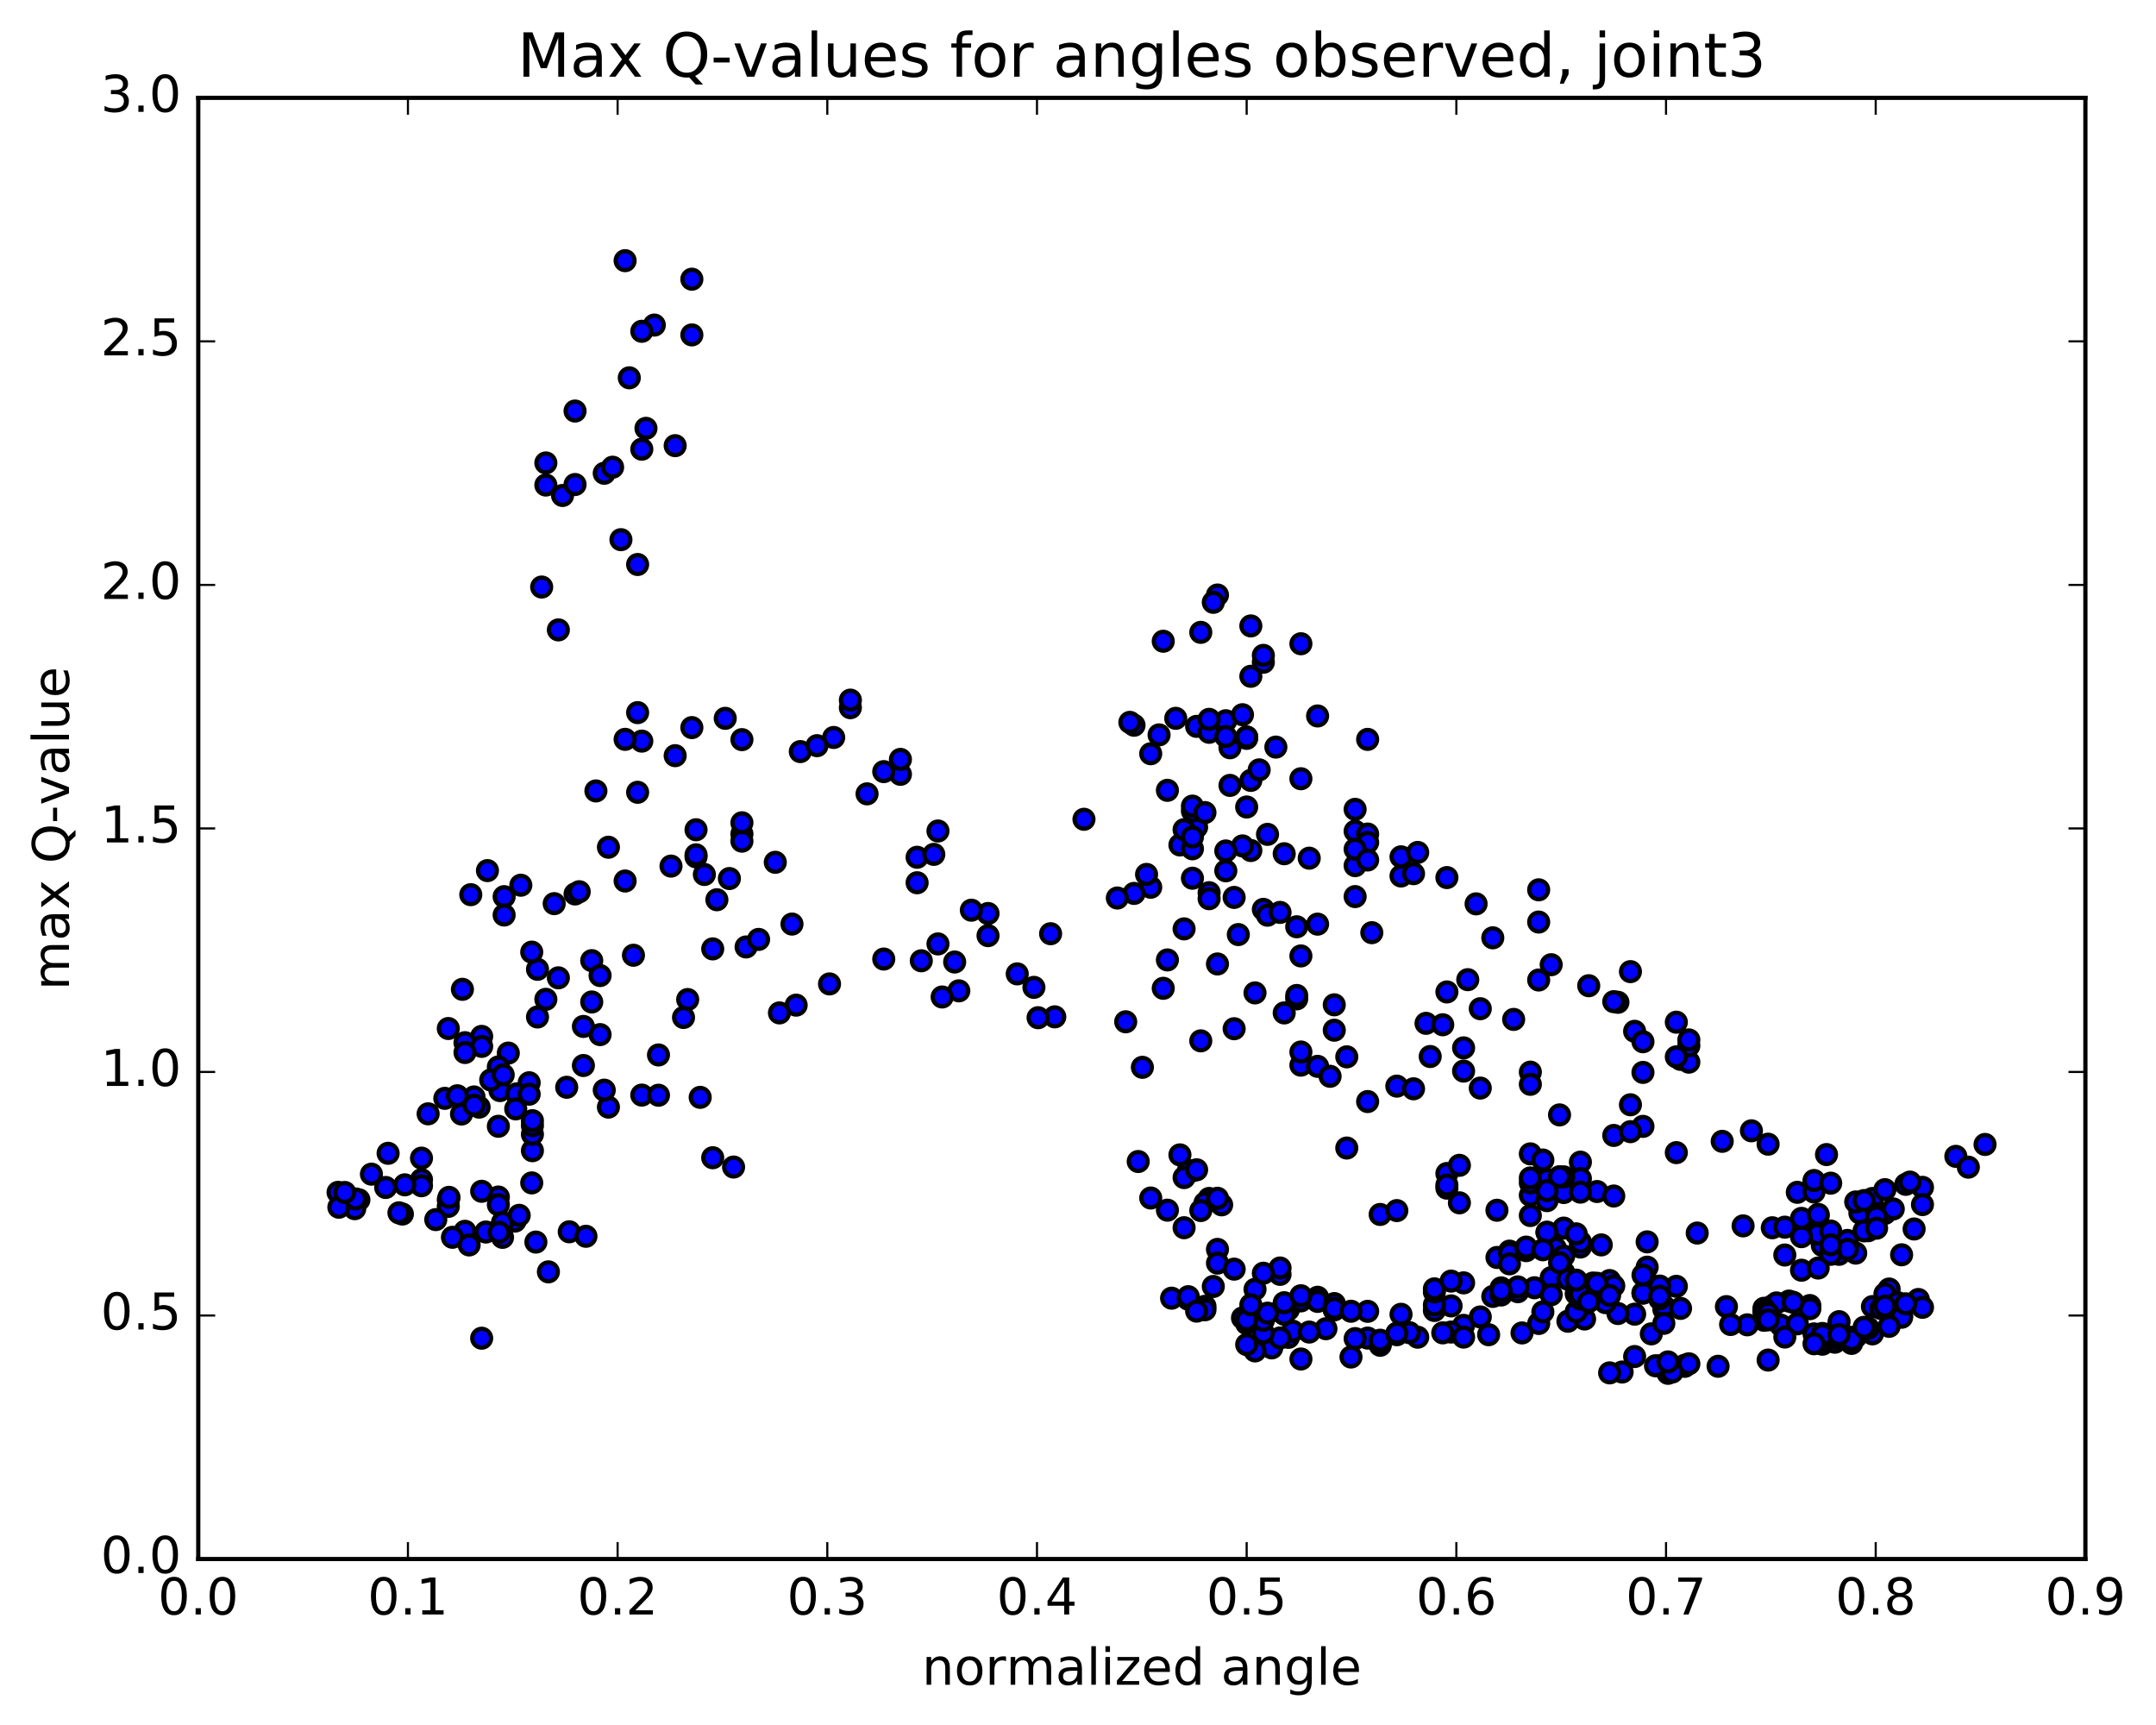 <?xml version="1.0" encoding="utf-8" standalone="no"?>
<!DOCTYPE svg PUBLIC "-//W3C//DTD SVG 1.1//EN"
  "http://www.w3.org/Graphics/SVG/1.1/DTD/svg11.dtd">
<!-- Created with matplotlib (http://matplotlib.org/) -->
<svg height="408pt" version="1.1" viewBox="0 0 510 408" width="510pt" xmlns="http://www.w3.org/2000/svg" xmlns:xlink="http://www.w3.org/1999/xlink">
 <defs>
  <style type="text/css">
*{stroke-linecap:butt;stroke-linejoin:round;stroke-miterlimit:100000;}
  </style>
 </defs>
 <g id="figure_1">
  <g id="patch_1">
   <path d="M 0 408.169 
L 510.039 408.169 
L 510.039 0 
L 0 0 
z
" style="fill:#ffffff;"/>
  </g>
  <g id="axes_1">
   <g id="patch_2">
    <path d="M 46.898 368.742 
L 493.298 368.742 
L 493.298 23.142 
L 46.898 23.142 
z
" style="fill:#ffffff;"/>
   </g>
   <g id="PathCollection_1">
    <defs>
     <path d="M 0 2.236 
C 0.593 2.236 1.162 2 1.581 1.581 
C 2 1.162 2.236 0.593 2.236 0 
C 2.236 -0.593 2 -1.162 1.581 -1.581 
C 1.162 -2 0.593 -2.236 0 -2.236 
C -0.593 -2.236 -1.162 -2 -1.581 -1.581 
C -2 -1.162 -2.236 -0.593 -2.236 0 
C -2.236 0.593 -2 1.162 -1.581 1.581 
C -1.162 2 -0.593 2.236 0 2.236 
z
" id="m9f54bb3faa" style="stroke:#000000;"/>
    </defs>
    <g clip-path="url(#p2279b342db)">
     <use style="fill:#0000ff;stroke:#000000;" x="363.973" xlink:href="#m9f54bb3faa" y="210.461"/>
     <use style="fill:#0000ff;stroke:#000000;" x="294.898" xlink:href="#m9f54bb3faa" y="174.348"/>
     <use style="fill:#0000ff;stroke:#000000;" x="294.898" xlink:href="#m9f54bb3faa" y="190.875"/>
     <use style="fill:#0000ff;stroke:#000000;" x="298.845" xlink:href="#m9f54bb3faa" y="215.083"/>
     <use style="fill:#0000ff;stroke:#000000;" x="309.699" xlink:href="#m9f54bb3faa" y="202.979"/>
     <use style="fill:#0000ff;stroke:#000000;" x="320.554" xlink:href="#m9f54bb3faa" y="196.597"/>
     <use style="fill:#0000ff;stroke:#000000;" x="323.514" xlink:href="#m9f54bb3faa" y="197.267"/>
     <use style="fill:#0000ff;stroke:#000000;" x="320.554" xlink:href="#m9f54bb3faa" y="212.063"/>
     <use style="fill:#0000ff;stroke:#000000;" x="324.501" xlink:href="#m9f54bb3faa" y="220.599"/>
     <use style="fill:#0000ff;stroke:#000000;" x="320.554" xlink:href="#m9f54bb3faa" y="204.746"/>
     <use style="fill:#0000ff;stroke:#000000;" x="331.408" xlink:href="#m9f54bb3faa" y="207.191"/>
     <use style="fill:#0000ff;stroke:#000000;" x="334.369" xlink:href="#m9f54bb3faa" y="206.64"/>
     <use style="fill:#0000ff;stroke:#000000;" x="323.514" xlink:href="#m9f54bb3faa" y="199.25"/>
     <use style="fill:#0000ff;stroke:#000000;" x="320.554" xlink:href="#m9f54bb3faa" y="200.853"/>
     <use style="fill:#0000ff;stroke:#000000;" x="323.514" xlink:href="#m9f54bb3faa" y="203.407"/>
     <use style="fill:#0000ff;stroke:#000000;" x="320.554" xlink:href="#m9f54bb3faa" y="191.424"/>
     <use style="fill:#0000ff;stroke:#000000;" x="331.408" xlink:href="#m9f54bb3faa" y="202.657"/>
     <use style="fill:#0000ff;stroke:#000000;" x="342.263" xlink:href="#m9f54bb3faa" y="207.563"/>
     <use style="fill:#0000ff;stroke:#000000;" x="349.17" xlink:href="#m9f54bb3faa" y="213.782"/>
     <use style="fill:#0000ff;stroke:#000000;" x="353.117" xlink:href="#m9f54bb3faa" y="221.812"/>
     <use style="fill:#0000ff;stroke:#000000;" x="363.972" xlink:href="#m9f54bb3faa" y="218.083"/>
     <use style="fill:#0000ff;stroke:#000000;" x="366.932" xlink:href="#m9f54bb3faa" y="228.176"/>
     <use style="fill:#0000ff;stroke:#000000;" x="363.972" xlink:href="#m9f54bb3faa" y="231.79"/>
     <use style="fill:#0000ff;stroke:#000000;" x="375.813" xlink:href="#m9f54bb3faa" y="233.144"/>
     <use style="fill:#0000ff;stroke:#000000;" x="382.72" xlink:href="#m9f54bb3faa" y="237.062"/>
     <use style="fill:#0000ff;stroke:#000000;" x="386.667" xlink:href="#m9f54bb3faa" y="243.927"/>
     <use style="fill:#0000ff;stroke:#000000;" x="397.521" xlink:href="#m9f54bb3faa" y="250.559"/>
     <use style="fill:#0000ff;stroke:#000000;" x="399.495" xlink:href="#m9f54bb3faa" y="251.219"/>
     <use style="fill:#0000ff;stroke:#000000;" x="388.641" xlink:href="#m9f54bb3faa" y="246.393"/>
     <use style="fill:#0000ff;stroke:#000000;" x="381.734" xlink:href="#m9f54bb3faa" y="236.914"/>
     <use style="fill:#0000ff;stroke:#000000;" x="385.68" xlink:href="#m9f54bb3faa" y="229.809"/>
     <use style="fill:#0000ff;stroke:#000000;" x="396.535" xlink:href="#m9f54bb3faa" y="241.77"/>
     <use style="fill:#0000ff;stroke:#000000;" x="399.495" xlink:href="#m9f54bb3faa" y="247.335"/>
     <use style="fill:#0000ff;stroke:#000000;" x="396.534" xlink:href="#m9f54bb3faa" y="249.969"/>
     <use style="fill:#0000ff;stroke:#000000;" x="399.495" xlink:href="#m9f54bb3faa" y="245.96"/>
     <use style="fill:#0000ff;stroke:#000000;" x="388.64" xlink:href="#m9f54bb3faa" y="253.647"/>
     <use style="fill:#0000ff;stroke:#000000;" x="385.68" xlink:href="#m9f54bb3faa" y="261.303"/>
     <use style="fill:#0000ff;stroke:#000000;" x="388.641" xlink:href="#m9f54bb3faa" y="266.411"/>
     <use style="fill:#0000ff;stroke:#000000;" x="381.733" xlink:href="#m9f54bb3faa" y="268.554"/>
     <use style="fill:#0000ff;stroke:#000000;" x="385.681" xlink:href="#m9f54bb3faa" y="267.663"/>
     <use style="fill:#0000ff;stroke:#000000;" x="396.535" xlink:href="#m9f54bb3faa" y="272.622"/>
     <use style="fill:#0000ff;stroke:#000000;" x="407.39" xlink:href="#m9f54bb3faa" y="269.949"/>
     <use style="fill:#0000ff;stroke:#000000;" x="414.297" xlink:href="#m9f54bb3faa" y="267.461"/>
     <use style="fill:#0000ff;stroke:#000000;" x="418.244" xlink:href="#m9f54bb3faa" y="270.624"/>
     <use style="fill:#0000ff;stroke:#000000;" x="425.152" xlink:href="#m9f54bb3faa" y="282.009"/>
     <use style="fill:#0000ff;stroke:#000000;" x="429.1" xlink:href="#m9f54bb3faa" y="281.941"/>
     <use style="fill:#0000ff;stroke:#000000;" x="432.06" xlink:href="#m9f54bb3faa" y="273.08"/>
     <use style="fill:#0000ff;stroke:#000000;" x="429.1" xlink:href="#m9f54bb3faa" y="279.218"/>
     <use style="fill:#0000ff;stroke:#000000;" x="439.954" xlink:href="#m9f54bb3faa" y="286.913"/>
     <use style="fill:#0000ff;stroke:#000000;" x="442.914" xlink:href="#m9f54bb3faa" y="283.464"/>
     <use style="fill:#0000ff;stroke:#000000;" x="438.967" xlink:href="#m9f54bb3faa" y="284.286"/>
     <use style="fill:#0000ff;stroke:#000000;" x="445.875" xlink:href="#m9f54bb3faa" y="281.376"/>
     <use style="fill:#0000ff;stroke:#000000;" x="445.875" xlink:href="#m9f54bb3faa" y="287.004"/>
     <use style="fill:#0000ff;stroke:#000000;" x="441.928" xlink:href="#m9f54bb3faa" y="291.086"/>
     <use style="fill:#0000ff;stroke:#000000;" x="431.073" xlink:href="#m9f54bb3faa" y="294.577"/>
     <use style="fill:#0000ff;stroke:#000000;" x="428.113" xlink:href="#m9f54bb3faa" y="291.592"/>
     <use style="fill:#0000ff;stroke:#000000;" x="435.021" xlink:href="#m9f54bb3faa" y="296.677"/>
     <use style="fill:#0000ff;stroke:#000000;" x="438.968" xlink:href="#m9f54bb3faa" y="296.386"/>
     <use style="fill:#0000ff;stroke:#000000;" x="449.823" xlink:href="#m9f54bb3faa" y="296.785"/>
     <use style="fill:#0000ff;stroke:#000000;" x="452.783" xlink:href="#m9f54bb3faa" y="290.682"/>
     <use style="fill:#0000ff;stroke:#000000;" x="450.81" xlink:href="#m9f54bb3faa" y="280.123"/>
     <use style="fill:#0000ff;stroke:#000000;" x="454.757" xlink:href="#m9f54bb3faa" y="280.828"/>
     <use style="fill:#0000ff;stroke:#000000;" x="443.903" xlink:href="#m9f54bb3faa" y="287.05"/>
     <use style="fill:#0000ff;stroke:#000000;" x="436.996" xlink:href="#m9f54bb3faa" y="293.386"/>
     <use style="fill:#0000ff;stroke:#000000;" x="440.943" xlink:href="#m9f54bb3faa" y="291.129"/>
     <use style="fill:#0000ff;stroke:#000000;" x="447.851" xlink:href="#m9f54bb3faa" y="285.944"/>
     <use style="fill:#0000ff;stroke:#000000;" x="443.904" xlink:href="#m9f54bb3faa" y="287.838"/>
     <use style="fill:#0000ff;stroke:#000000;" x="440.943" xlink:href="#m9f54bb3faa" y="283.96"/>
     <use style="fill:#0000ff;stroke:#000000;" x="451.797" xlink:href="#m9f54bb3faa" y="279.589"/>
     <use style="fill:#0000ff;stroke:#000000;" x="462.652" xlink:href="#m9f54bb3faa" y="273.503"/>
     <use style="fill:#0000ff;stroke:#000000;" x="469.559" xlink:href="#m9f54bb3faa" y="270.688"/>
     <use style="fill:#0000ff;stroke:#000000;" x="465.612" xlink:href="#m9f54bb3faa" y="276.061"/>
     <use style="fill:#0000ff;stroke:#000000;" x="454.758" xlink:href="#m9f54bb3faa" y="284.91"/>
     <use style="fill:#0000ff;stroke:#000000;" x="443.904" xlink:href="#m9f54bb3faa" y="290.492"/>
     <use style="fill:#0000ff;stroke:#000000;" x="433.049" xlink:href="#m9f54bb3faa" y="295.586"/>
     <use style="fill:#0000ff;stroke:#000000;" x="430.089" xlink:href="#m9f54bb3faa" y="291.865"/>
     <use style="fill:#0000ff;stroke:#000000;" x="436.996" xlink:href="#m9f54bb3faa" y="295.485"/>
     <use style="fill:#0000ff;stroke:#000000;" x="433.049" xlink:href="#m9f54bb3faa" y="296.676"/>
     <use style="fill:#0000ff;stroke:#000000;" x="422.194" xlink:href="#m9f54bb3faa" y="296.838"/>
     <use style="fill:#0000ff;stroke:#000000;" x="419.234" xlink:href="#m9f54bb3faa" y="290.393"/>
     <use style="fill:#0000ff;stroke:#000000;" x="426.142" xlink:href="#m9f54bb3faa" y="292.498"/>
     <use style="fill:#0000ff;stroke:#000000;" x="430.089" xlink:href="#m9f54bb3faa" y="287.609"/>
     <use style="fill:#0000ff;stroke:#000000;" x="433.05" xlink:href="#m9f54bb3faa" y="279.844"/>
     <use style="fill:#0000ff;stroke:#000000;" x="426.142" xlink:href="#m9f54bb3faa" y="288.172"/>
     <use style="fill:#0000ff;stroke:#000000;" x="430.09" xlink:href="#m9f54bb3faa" y="287.226"/>
     <use style="fill:#0000ff;stroke:#000000;" x="433.05" xlink:href="#m9f54bb3faa" y="291.169"/>
     <use style="fill:#0000ff;stroke:#000000;" x="426.143" xlink:href="#m9f54bb3faa" y="300.434"/>
     <use style="fill:#0000ff;stroke:#000000;" x="430.09" xlink:href="#m9f54bb3faa" y="299.918"/>
     <use style="fill:#0000ff;stroke:#000000;" x="433.05" xlink:href="#m9f54bb3faa" y="294.422"/>
     <use style="fill:#0000ff;stroke:#000000;" x="422.196" xlink:href="#m9f54bb3faa" y="290.253"/>
     <use style="fill:#0000ff;stroke:#000000;" x="412.328" xlink:href="#m9f54bb3faa" y="289.947"/>
     <use style="fill:#0000ff;stroke:#000000;" x="401.474" xlink:href="#m9f54bb3faa" y="291.641"/>
     <use style="fill:#0000ff;stroke:#000000;" x="389.632" xlink:href="#m9f54bb3faa" y="293.731"/>
     <use style="fill:#0000ff;stroke:#000000;" x="378.778" xlink:href="#m9f54bb3faa" y="294.446"/>
     <use style="fill:#0000ff;stroke:#000000;" x="367.924" xlink:href="#m9f54bb3faa" y="295.234"/>
     <use style="fill:#0000ff;stroke:#000000;" x="357.069" xlink:href="#m9f54bb3faa" y="295.916"/>
     <use style="fill:#0000ff;stroke:#000000;" x="354.109" xlink:href="#m9f54bb3faa" y="297.418"/>
     <use style="fill:#0000ff;stroke:#000000;" x="357.069" xlink:href="#m9f54bb3faa" y="296.444"/>
     <use style="fill:#0000ff;stroke:#000000;" x="346.214" xlink:href="#m9f54bb3faa" y="303.424"/>
     <use style="fill:#0000ff;stroke:#000000;" x="343.254" xlink:href="#m9f54bb3faa" y="308.874"/>
     <use style="fill:#0000ff;stroke:#000000;" x="346.215" xlink:href="#m9f54bb3faa" y="313.478"/>
     <use style="fill:#0000ff;stroke:#000000;" x="343.255" xlink:href="#m9f54bb3faa" y="315.06"/>
     <use style="fill:#0000ff;stroke:#000000;" x="350.162" xlink:href="#m9f54bb3faa" y="311.487"/>
     <use style="fill:#0000ff;stroke:#000000;" x="346.215" xlink:href="#m9f54bb3faa" y="316.251"/>
     <use style="fill:#0000ff;stroke:#000000;" x="335.36" xlink:href="#m9f54bb3faa" y="316.275"/>
     <use style="fill:#0000ff;stroke:#000000;" x="323.519" xlink:href="#m9f54bb3faa" y="316.485"/>
     <use style="fill:#0000ff;stroke:#000000;" x="320.559" xlink:href="#m9f54bb3faa" y="316.607"/>
     <use style="fill:#0000ff;stroke:#000000;" x="323.52" xlink:href="#m9f54bb3faa" y="310.155"/>
     <use style="fill:#0000ff;stroke:#000000;" x="311.679" xlink:href="#m9f54bb3faa" y="306.83"/>
     <use style="fill:#0000ff;stroke:#000000;" x="304.772" xlink:href="#m9f54bb3faa" y="309.727"/>
     <use style="fill:#0000ff;stroke:#000000;" x="304.772" xlink:href="#m9f54bb3faa" y="316.312"/>
     <use style="fill:#0000ff;stroke:#000000;" x="300.826" xlink:href="#m9f54bb3faa" y="318.804"/>
     <use style="fill:#0000ff;stroke:#000000;" x="296.879" xlink:href="#m9f54bb3faa" y="319.52"/>
     <use style="fill:#0000ff;stroke:#000000;" x="307.733" xlink:href="#m9f54bb3faa" y="321.436"/>
     <use style="fill:#0000ff;stroke:#000000;" x="319.574" xlink:href="#m9f54bb3faa" y="320.963"/>
     <use style="fill:#0000ff;stroke:#000000;" x="326.481" xlink:href="#m9f54bb3faa" y="318.19"/>
     <use style="fill:#0000ff;stroke:#000000;" x="326.481" xlink:href="#m9f54bb3faa" y="318.007"/>
     <use style="fill:#0000ff;stroke:#000000;" x="326.481" xlink:href="#m9f54bb3faa" y="316.99"/>
     <use style="fill:#0000ff;stroke:#000000;" x="330.428" xlink:href="#m9f54bb3faa" y="315.689"/>
     <use style="fill:#0000ff;stroke:#000000;" x="333.389" xlink:href="#m9f54bb3faa" y="315.203"/>
     <use style="fill:#0000ff;stroke:#000000;" x="330.429" xlink:href="#m9f54bb3faa" y="315.332"/>
     <use style="fill:#0000ff;stroke:#000000;" x="341.283" xlink:href="#m9f54bb3faa" y="315.25"/>
     <use style="fill:#0000ff;stroke:#000000;" x="352.137" xlink:href="#m9f54bb3faa" y="315.688"/>
     <use style="fill:#0000ff;stroke:#000000;" x="360.032" xlink:href="#m9f54bb3faa" y="315.267"/>
     <use style="fill:#0000ff;stroke:#000000;" x="363.979" xlink:href="#m9f54bb3faa" y="313.031"/>
     <use style="fill:#0000ff;stroke:#000000;" x="370.886" xlink:href="#m9f54bb3faa" y="312.5"/>
     <use style="fill:#0000ff;stroke:#000000;" x="374.833" xlink:href="#m9f54bb3faa" y="311.972"/>
     <use style="fill:#0000ff;stroke:#000000;" x="386.675" xlink:href="#m9f54bb3faa" y="310.826"/>
     <use style="fill:#0000ff;stroke:#000000;" x="393.582" xlink:href="#m9f54bb3faa" y="309.682"/>
     <use style="fill:#0000ff;stroke:#000000;" x="393.582" xlink:href="#m9f54bb3faa" y="308.919"/>
     <use style="fill:#0000ff;stroke:#000000;" x="397.529" xlink:href="#m9f54bb3faa" y="309.463"/>
     <use style="fill:#0000ff;stroke:#000000;" x="408.384" xlink:href="#m9f54bb3faa" y="309.045"/>
     <use style="fill:#0000ff;stroke:#000000;" x="419.238" xlink:href="#m9f54bb3faa" y="308.86"/>
     <use style="fill:#0000ff;stroke:#000000;" x="423.185" xlink:href="#m9f54bb3faa" y="307.731"/>
     <use style="fill:#0000ff;stroke:#000000;" x="420.225" xlink:href="#m9f54bb3faa" y="308.17"/>
     <use style="fill:#0000ff;stroke:#000000;" x="428.119" xlink:href="#m9f54bb3faa" y="308.788"/>
     <use style="fill:#0000ff;stroke:#000000;" x="428.119" xlink:href="#m9f54bb3faa" y="309.534"/>
     <use style="fill:#0000ff;stroke:#000000;" x="424.172" xlink:href="#m9f54bb3faa" y="308.02"/>
     <use style="fill:#0000ff;stroke:#000000;" x="417.265" xlink:href="#m9f54bb3faa" y="309.436"/>
     <use style="fill:#0000ff;stroke:#000000;" x="417.265" xlink:href="#m9f54bb3faa" y="310.051"/>
     <use style="fill:#0000ff;stroke:#000000;" x="417.265" xlink:href="#m9f54bb3faa" y="310.245"/>
     <use style="fill:#0000ff;stroke:#000000;" x="417.267" xlink:href="#m9f54bb3faa" y="312.273"/>
     <use style="fill:#0000ff;stroke:#000000;" x="413.32" xlink:href="#m9f54bb3faa" y="313.349"/>
     <use style="fill:#0000ff;stroke:#000000;" x="409.373" xlink:href="#m9f54bb3faa" y="313.27"/>
     <use style="fill:#0000ff;stroke:#000000;" x="421.214" xlink:href="#m9f54bb3faa" y="313.415"/>
     <use style="fill:#0000ff;stroke:#000000;" x="429.108" xlink:href="#m9f54bb3faa" y="315.496"/>
     <use style="fill:#0000ff;stroke:#000000;" x="425.161" xlink:href="#m9f54bb3faa" y="313.111"/>
     <use style="fill:#0000ff;stroke:#000000;" x="418.254" xlink:href="#m9f54bb3faa" y="310.653"/>
     <use style="fill:#0000ff;stroke:#000000;" x="418.255" xlink:href="#m9f54bb3faa" y="312.167"/>
     <use style="fill:#0000ff;stroke:#000000;" x="422.202" xlink:href="#m9f54bb3faa" y="316.235"/>
     <use style="fill:#0000ff;stroke:#000000;" x="434.043" xlink:href="#m9f54bb3faa" y="314.896"/>
     <use style="fill:#0000ff;stroke:#000000;" x="437.003" xlink:href="#m9f54bb3faa" y="316.168"/>
     <use style="fill:#0000ff;stroke:#000000;" x="434.043" xlink:href="#m9f54bb3faa" y="317.464"/>
     <use style="fill:#0000ff;stroke:#000000;" x="437.99" xlink:href="#m9f54bb3faa" y="317.744"/>
     <use style="fill:#0000ff;stroke:#000000;" x="435.03" xlink:href="#m9f54bb3faa" y="316.604"/>
     <use style="fill:#0000ff;stroke:#000000;" x="442.924" xlink:href="#m9f54bb3faa" y="315.489"/>
     <use style="fill:#0000ff;stroke:#000000;" x="438.977" xlink:href="#m9f54bb3faa" y="316.213"/>
     <use style="fill:#0000ff;stroke:#000000;" x="431.083" xlink:href="#m9f54bb3faa" y="315.394"/>
     <use style="fill:#0000ff;stroke:#000000;" x="435.03" xlink:href="#m9f54bb3faa" y="312.601"/>
     <use style="fill:#0000ff;stroke:#000000;" x="442.924" xlink:href="#m9f54bb3faa" y="309.035"/>
     <use style="fill:#0000ff;stroke:#000000;" x="446.871" xlink:href="#m9f54bb3faa" y="304.881"/>
     <use style="fill:#0000ff;stroke:#000000;" x="453.778" xlink:href="#m9f54bb3faa" y="307.355"/>
     <use style="fill:#0000ff;stroke:#000000;" x="449.831" xlink:href="#m9f54bb3faa" y="311.111"/>
     <use style="fill:#0000ff;stroke:#000000;" x="444.897" xlink:href="#m9f54bb3faa" y="309.479"/>
     <use style="fill:#0000ff;stroke:#000000;" x="448.844" xlink:href="#m9f54bb3faa" y="310.089"/>
     <use style="fill:#0000ff;stroke:#000000;" x="445.883" xlink:href="#m9f54bb3faa" y="306.021"/>
     <use style="fill:#0000ff;stroke:#000000;" x="448.844" xlink:href="#m9f54bb3faa" y="308.082"/>
     <use style="fill:#0000ff;stroke:#000000;" x="445.883" xlink:href="#m9f54bb3faa" y="308.914"/>
     <use style="fill:#0000ff;stroke:#000000;" x="449.83" xlink:href="#m9f54bb3faa" y="311.556"/>
     <use style="fill:#0000ff;stroke:#000000;" x="441.936" xlink:href="#m9f54bb3faa" y="314.145"/>
     <use style="fill:#0000ff;stroke:#000000;" x="437.988" xlink:href="#m9f54bb3faa" y="316.844"/>
     <use style="fill:#0000ff;stroke:#000000;" x="431.081" xlink:href="#m9f54bb3faa" y="317.933"/>
     <use style="fill:#0000ff;stroke:#000000;" x="431.081" xlink:href="#m9f54bb3faa" y="317.343"/>
     <use style="fill:#0000ff;stroke:#000000;" x="431.081" xlink:href="#m9f54bb3faa" y="316.239"/>
     <use style="fill:#0000ff;stroke:#000000;" x="431.08" xlink:href="#m9f54bb3faa" y="315.725"/>
     <use style="fill:#0000ff;stroke:#000000;" x="435.027" xlink:href="#m9f54bb3faa" y="315.669"/>
     <use style="fill:#0000ff;stroke:#000000;" x="446.868" xlink:href="#m9f54bb3faa" y="313.707"/>
     <use style="fill:#0000ff;stroke:#000000;" x="454.763" xlink:href="#m9f54bb3faa" y="309.204"/>
     <use style="fill:#0000ff;stroke:#000000;" x="450.816" xlink:href="#m9f54bb3faa" y="308.381"/>
     <use style="fill:#0000ff;stroke:#000000;" x="440.948" xlink:href="#m9f54bb3faa" y="313.94"/>
     <use style="fill:#0000ff;stroke:#000000;" x="429.106" xlink:href="#m9f54bb3faa" y="317.825"/>
     <use style="fill:#0000ff;stroke:#000000;" x="418.252" xlink:href="#m9f54bb3faa" y="321.684"/>
     <use style="fill:#0000ff;stroke:#000000;" x="406.411" xlink:href="#m9f54bb3faa" y="323.153"/>
     <use style="fill:#0000ff;stroke:#000000;" x="398.516" xlink:href="#m9f54bb3faa" y="322.915"/>
     <use style="fill:#0000ff;stroke:#000000;" x="398.516" xlink:href="#m9f54bb3faa" y="323.168"/>
     <use style="fill:#0000ff;stroke:#000000;" x="394.569" xlink:href="#m9f54bb3faa" y="324.82"/>
     <use style="fill:#0000ff;stroke:#000000;" x="383.714" xlink:href="#m9f54bb3faa" y="324.51"/>
     <use style="fill:#0000ff;stroke:#000000;" x="380.754" xlink:href="#m9f54bb3faa" y="324.714"/>
     <use style="fill:#0000ff;stroke:#000000;" x="392.595" xlink:href="#m9f54bb3faa" y="323.061"/>
     <use style="fill:#0000ff;stroke:#000000;" x="399.502" xlink:href="#m9f54bb3faa" y="322.569"/>
     <use style="fill:#0000ff;stroke:#000000;" x="395.555" xlink:href="#m9f54bb3faa" y="324.513"/>
     <use style="fill:#0000ff;stroke:#000000;" x="391.607" xlink:href="#m9f54bb3faa" y="323.035"/>
     <use style="fill:#0000ff;stroke:#000000;" x="394.567" xlink:href="#m9f54bb3faa" y="322.12"/>
     <use style="fill:#0000ff;stroke:#000000;" x="386.673" xlink:href="#m9f54bb3faa" y="320.85"/>
     <use style="fill:#0000ff;stroke:#000000;" x="390.62" xlink:href="#m9f54bb3faa" y="315.482"/>
     <use style="fill:#0000ff;stroke:#000000;" x="393.58" xlink:href="#m9f54bb3faa" y="313.001"/>
     <use style="fill:#0000ff;stroke:#000000;" x="382.725" xlink:href="#m9f54bb3faa" y="310.677"/>
     <use style="fill:#0000ff;stroke:#000000;" x="374.831" xlink:href="#m9f54bb3faa" y="306.243"/>
     <use style="fill:#0000ff;stroke:#000000;" x="374.831" xlink:href="#m9f54bb3faa" y="308.396"/>
     <use style="fill:#0000ff;stroke:#000000;" x="378.778" xlink:href="#m9f54bb3faa" y="305.093"/>
     <use style="fill:#0000ff;stroke:#000000;" x="389.632" xlink:href="#m9f54bb3faa" y="299.712"/>
     <use style="fill:#0000ff;stroke:#000000;" x="294.898" xlink:href="#m9f54bb3faa" y="174.348"/>
     <use style="fill:#0000ff;stroke:#000000;" x="294.898" xlink:href="#m9f54bb3faa" y="174.639"/>
     <use style="fill:#0000ff;stroke:#000000;" x="290.95" xlink:href="#m9f54bb3faa" y="176.86"/>
     <use style="fill:#0000ff;stroke:#000000;" x="283.056" xlink:href="#m9f54bb3faa" y="171.801"/>
     <use style="fill:#0000ff;stroke:#000000;" x="283.056" xlink:href="#m9f54bb3faa" y="195.638"/>
     <use style="fill:#0000ff;stroke:#000000;" x="279.109" xlink:href="#m9f54bb3faa" y="199.845"/>
     <use style="fill:#0000ff;stroke:#000000;" x="276.149" xlink:href="#m9f54bb3faa" y="186.93"/>
     <use style="fill:#0000ff;stroke:#000000;" x="284.043" xlink:href="#m9f54bb3faa" y="149.564"/>
     <use style="fill:#0000ff;stroke:#000000;" x="287.99" xlink:href="#m9f54bb3faa" y="140.733"/>
     <use style="fill:#0000ff;stroke:#000000;" x="295.884" xlink:href="#m9f54bb3faa" y="148.043"/>
     <use style="fill:#0000ff;stroke:#000000;" x="295.884" xlink:href="#m9f54bb3faa" y="159.957"/>
     <use style="fill:#0000ff;stroke:#000000;" x="295.884" xlink:href="#m9f54bb3faa" y="184.579"/>
     <use style="fill:#0000ff;stroke:#000000;" x="295.884" xlink:href="#m9f54bb3faa" y="201.166"/>
     <use style="fill:#0000ff;stroke:#000000;" x="299.831" xlink:href="#m9f54bb3faa" y="216.463"/>
     <use style="fill:#0000ff;stroke:#000000;" x="303.779" xlink:href="#m9f54bb3faa" y="239.577"/>
     <use style="fill:#0000ff;stroke:#000000;" x="291.937" xlink:href="#m9f54bb3faa" y="243.316"/>
     <use style="fill:#0000ff;stroke:#000000;" x="284.043" xlink:href="#m9f54bb3faa" y="246.185"/>
     <use style="fill:#0000ff;stroke:#000000;" x="280.096" xlink:href="#m9f54bb3faa" y="219.699"/>
     <use style="fill:#0000ff;stroke:#000000;" x="272.201" xlink:href="#m9f54bb3faa" y="209.854"/>
     <use style="fill:#0000ff;stroke:#000000;" x="268.254" xlink:href="#m9f54bb3faa" y="211.313"/>
     <use style="fill:#0000ff;stroke:#000000;" x="264.307" xlink:href="#m9f54bb3faa" y="212.399"/>
     <use style="fill:#0000ff;stroke:#000000;" x="276.149" xlink:href="#m9f54bb3faa" y="227.044"/>
     <use style="fill:#0000ff;stroke:#000000;" x="287.99" xlink:href="#m9f54bb3faa" y="227.998"/>
     <use style="fill:#0000ff;stroke:#000000;" x="291.937" xlink:href="#m9f54bb3faa" y="212.257"/>
     <use style="fill:#0000ff;stroke:#000000;" x="280.096" xlink:href="#m9f54bb3faa" y="196.233"/>
     <use style="fill:#0000ff;stroke:#000000;" x="272.201" xlink:href="#m9f54bb3faa" y="178.272"/>
     <use style="fill:#0000ff;stroke:#000000;" x="268.254" xlink:href="#m9f54bb3faa" y="171.532"/>
     <use style="fill:#0000ff;stroke:#000000;" x="256.413" xlink:href="#m9f54bb3faa" y="193.778"/>
     <use style="fill:#0000ff;stroke:#000000;" x="248.519" xlink:href="#m9f54bb3faa" y="220.842"/>
     <use style="fill:#0000ff;stroke:#000000;" x="244.572" xlink:href="#m9f54bb3faa" y="233.534"/>
     <use style="fill:#0000ff;stroke:#000000;" x="240.625" xlink:href="#m9f54bb3faa" y="230.343"/>
     <use style="fill:#0000ff;stroke:#000000;" x="249.506" xlink:href="#m9f54bb3faa" y="240.505"/>
     <use style="fill:#0000ff;stroke:#000000;" x="245.558" xlink:href="#m9f54bb3faa" y="240.711"/>
     <use style="fill:#0000ff;stroke:#000000;" x="233.717" xlink:href="#m9f54bb3faa" y="216.062"/>
     <use style="fill:#0000ff;stroke:#000000;" x="221.876" xlink:href="#m9f54bb3faa" y="196.547"/>
     <use style="fill:#0000ff;stroke:#000000;" x="212.995" xlink:href="#m9f54bb3faa" y="183.145"/>
     <use style="fill:#0000ff;stroke:#000000;" x="212.995" xlink:href="#m9f54bb3faa" y="179.612"/>
     <use style="fill:#0000ff;stroke:#000000;" x="216.942" xlink:href="#m9f54bb3faa" y="202.761"/>
     <use style="fill:#0000ff;stroke:#000000;" x="220.889" xlink:href="#m9f54bb3faa" y="202.077"/>
     <use style="fill:#0000ff;stroke:#000000;" x="209.048" xlink:href="#m9f54bb3faa" y="182.505"/>
     <use style="fill:#0000ff;stroke:#000000;" x="197.207" xlink:href="#m9f54bb3faa" y="174.426"/>
     <use style="fill:#0000ff;stroke:#000000;" x="189.313" xlink:href="#m9f54bb3faa" y="177.765"/>
     <use style="fill:#0000ff;stroke:#000000;" x="193.26" xlink:href="#m9f54bb3faa" y="176.367"/>
     <use style="fill:#0000ff;stroke:#000000;" x="201.155" xlink:href="#m9f54bb3faa" y="167.384"/>
     <use style="fill:#0000ff;stroke:#000000;" x="201.155" xlink:href="#m9f54bb3faa" y="165.594"/>
     <use style="fill:#0000ff;stroke:#000000;" x="205.102" xlink:href="#m9f54bb3faa" y="187.762"/>
     <use style="fill:#0000ff;stroke:#000000;" x="216.944" xlink:href="#m9f54bb3faa" y="208.79"/>
     <use style="fill:#0000ff;stroke:#000000;" x="229.772" xlink:href="#m9f54bb3faa" y="215.28"/>
     <use style="fill:#0000ff;stroke:#000000;" x="233.719" xlink:href="#m9f54bb3faa" y="221.297"/>
     <use style="fill:#0000ff;stroke:#000000;" x="226.812" xlink:href="#m9f54bb3faa" y="234.355"/>
     <use style="fill:#0000ff;stroke:#000000;" x="222.865" xlink:href="#m9f54bb3faa" y="235.808"/>
     <use style="fill:#0000ff;stroke:#000000;" x="217.931" xlink:href="#m9f54bb3faa" y="227.244"/>
     <use style="fill:#0000ff;stroke:#000000;" x="225.825" xlink:href="#m9f54bb3faa" y="227.534"/>
     <use style="fill:#0000ff;stroke:#000000;" x="221.878" xlink:href="#m9f54bb3faa" y="223.259"/>
     <use style="fill:#0000ff;stroke:#000000;" x="209.05" xlink:href="#m9f54bb3faa" y="226.835"/>
     <use style="fill:#0000ff;stroke:#000000;" x="196.222" xlink:href="#m9f54bb3faa" y="232.716"/>
     <use style="fill:#0000ff;stroke:#000000;" x="188.328" xlink:href="#m9f54bb3faa" y="237.739"/>
     <use style="fill:#0000ff;stroke:#000000;" x="184.381" xlink:href="#m9f54bb3faa" y="239.573"/>
     <use style="fill:#0000ff;stroke:#000000;" x="176.487" xlink:href="#m9f54bb3faa" y="223.974"/>
     <use style="fill:#0000ff;stroke:#000000;" x="172.54" xlink:href="#m9f54bb3faa" y="207.793"/>
     <use style="fill:#0000ff;stroke:#000000;" x="164.646" xlink:href="#m9f54bb3faa" y="202.666"/>
     <use style="fill:#0000ff;stroke:#000000;" x="164.646" xlink:href="#m9f54bb3faa" y="196.256"/>
     <use style="fill:#0000ff;stroke:#000000;" x="164.645" xlink:href="#m9f54bb3faa" y="202.186"/>
     <use style="fill:#0000ff;stroke:#000000;" x="168.592" xlink:href="#m9f54bb3faa" y="224.433"/>
     <use style="fill:#0000ff;stroke:#000000;" x="179.447" xlink:href="#m9f54bb3faa" y="222.191"/>
     <use style="fill:#0000ff;stroke:#000000;" x="187.341" xlink:href="#m9f54bb3faa" y="218.561"/>
     <use style="fill:#0000ff;stroke:#000000;" x="183.394" xlink:href="#m9f54bb3faa" y="203.951"/>
     <use style="fill:#0000ff;stroke:#000000;" x="175.5" xlink:href="#m9f54bb3faa" y="197.249"/>
     <use style="fill:#0000ff;stroke:#000000;" x="175.5" xlink:href="#m9f54bb3faa" y="198.95"/>
     <use style="fill:#0000ff;stroke:#000000;" x="175.5" xlink:href="#m9f54bb3faa" y="194.606"/>
     <use style="fill:#0000ff;stroke:#000000;" x="175.501" xlink:href="#m9f54bb3faa" y="174.938"/>
     <use style="fill:#0000ff;stroke:#000000;" x="171.553" xlink:href="#m9f54bb3faa" y="169.9"/>
     <use style="fill:#0000ff;stroke:#000000;" x="163.659" xlink:href="#m9f54bb3faa" y="172.091"/>
     <use style="fill:#0000ff;stroke:#000000;" x="159.711" xlink:href="#m9f54bb3faa" y="178.731"/>
     <use style="fill:#0000ff;stroke:#000000;" x="151.817" xlink:href="#m9f54bb3faa" y="175.29"/>
     <use style="fill:#0000ff;stroke:#000000;" x="147.871" xlink:href="#m9f54bb3faa" y="174.87"/>
     <use style="fill:#0000ff;stroke:#000000;" x="143.923" xlink:href="#m9f54bb3faa" y="200.392"/>
     <use style="fill:#0000ff;stroke:#000000;" x="147.87" xlink:href="#m9f54bb3faa" y="208.376"/>
     <use style="fill:#0000ff;stroke:#000000;" x="136.029" xlink:href="#m9f54bb3faa" y="211.441"/>
     <use style="fill:#0000ff;stroke:#000000;" x="132.081" xlink:href="#m9f54bb3faa" y="231.278"/>
     <use style="fill:#0000ff;stroke:#000000;" x="139.975" xlink:href="#m9f54bb3faa" y="227.207"/>
     <use style="fill:#0000ff;stroke:#000000;" x="139.975" xlink:href="#m9f54bb3faa" y="236.99"/>
     <use style="fill:#0000ff;stroke:#000000;" x="143.922" xlink:href="#m9f54bb3faa" y="261.856"/>
     <use style="fill:#0000ff;stroke:#000000;" x="151.817" xlink:href="#m9f54bb3faa" y="259.013"/>
     <use style="fill:#0000ff;stroke:#000000;" x="155.763" xlink:href="#m9f54bb3faa" y="249.521"/>
     <use style="fill:#0000ff;stroke:#000000;" x="162.671" xlink:href="#m9f54bb3faa" y="236.409"/>
     <use style="fill:#0000ff;stroke:#000000;" x="166.617" xlink:href="#m9f54bb3faa" y="206.832"/>
     <use style="fill:#0000ff;stroke:#000000;" x="169.577" xlink:href="#m9f54bb3faa" y="212.808"/>
     <use style="fill:#0000ff;stroke:#000000;" x="158.723" xlink:href="#m9f54bb3faa" y="204.851"/>
     <use style="fill:#0000ff;stroke:#000000;" x="150.829" xlink:href="#m9f54bb3faa" y="187.393"/>
     <use style="fill:#0000ff;stroke:#000000;" x="150.829" xlink:href="#m9f54bb3faa" y="168.552"/>
     <use style="fill:#0000ff;stroke:#000000;" x="150.829" xlink:href="#m9f54bb3faa" y="133.516"/>
     <use style="fill:#0000ff;stroke:#000000;" x="146.882" xlink:href="#m9f54bb3faa" y="127.642"/>
     <use style="fill:#0000ff;stroke:#000000;" x="142.935" xlink:href="#m9f54bb3faa" y="111.938"/>
     <use style="fill:#0000ff;stroke:#000000;" x="154.776" xlink:href="#m9f54bb3faa" y="76.888"/>
     <use style="fill:#0000ff;stroke:#000000;" x="163.657" xlink:href="#m9f54bb3faa" y="66.037"/>
     <use style="fill:#0000ff;stroke:#000000;" x="163.657" xlink:href="#m9f54bb3faa" y="79.213"/>
     <use style="fill:#0000ff;stroke:#000000;" x="159.711" xlink:href="#m9f54bb3faa" y="105.408"/>
     <use style="fill:#0000ff;stroke:#000000;" x="151.816" xlink:href="#m9f54bb3faa" y="106.241"/>
     <use style="fill:#0000ff;stroke:#000000;" x="151.816" xlink:href="#m9f54bb3faa" y="78.357"/>
     <use style="fill:#0000ff;stroke:#000000;" x="147.869" xlink:href="#m9f54bb3faa" y="61.653"/>
     <use style="fill:#0000ff;stroke:#000000;" x="136.028" xlink:href="#m9f54bb3faa" y="97.219"/>
     <use style="fill:#0000ff;stroke:#000000;" x="129.121" xlink:href="#m9f54bb3faa" y="109.494"/>
     <use style="fill:#0000ff;stroke:#000000;" x="129.121" xlink:href="#m9f54bb3faa" y="114.723"/>
     <use style="fill:#0000ff;stroke:#000000;" x="133.068" xlink:href="#m9f54bb3faa" y="117.192"/>
     <use style="fill:#0000ff;stroke:#000000;" x="144.909" xlink:href="#m9f54bb3faa" y="110.507"/>
     <use style="fill:#0000ff;stroke:#000000;" x="152.803" xlink:href="#m9f54bb3faa" y="101.311"/>
     <use style="fill:#0000ff;stroke:#000000;" x="148.856" xlink:href="#m9f54bb3faa" y="89.36"/>
     <use style="fill:#0000ff;stroke:#000000;" x="136.028" xlink:href="#m9f54bb3faa" y="114.6"/>
     <use style="fill:#0000ff;stroke:#000000;" x="128.134" xlink:href="#m9f54bb3faa" y="138.846"/>
     <use style="fill:#0000ff;stroke:#000000;" x="132.081" xlink:href="#m9f54bb3faa" y="148.981"/>
     <use style="fill:#0000ff;stroke:#000000;" x="140.962" xlink:href="#m9f54bb3faa" y="187.073"/>
     <use style="fill:#0000ff;stroke:#000000;" x="137.015" xlink:href="#m9f54bb3faa" y="210.914"/>
     <use style="fill:#0000ff;stroke:#000000;" x="129.121" xlink:href="#m9f54bb3faa" y="236.361"/>
     <use style="fill:#0000ff;stroke:#000000;" x="125.174" xlink:href="#m9f54bb3faa" y="256.094"/>
     <use style="fill:#0000ff;stroke:#000000;" x="118.266" xlink:href="#m9f54bb3faa" y="257.946"/>
     <use style="fill:#0000ff;stroke:#000000;" x="122.213" xlink:href="#m9f54bb3faa" y="258.72"/>
     <use style="fill:#0000ff;stroke:#000000;" x="134.054" xlink:href="#m9f54bb3faa" y="257.162"/>
     <use style="fill:#0000ff;stroke:#000000;" x="141.948" xlink:href="#m9f54bb3faa" y="244.706"/>
     <use style="fill:#0000ff;stroke:#000000;" x="138.001" xlink:href="#m9f54bb3faa" y="252.017"/>
     <use style="fill:#0000ff;stroke:#000000;" x="125.174" xlink:href="#m9f54bb3faa" y="258.799"/>
     <use style="fill:#0000ff;stroke:#000000;" x="113.332" xlink:href="#m9f54bb3faa" y="261.856"/>
     <use style="fill:#0000ff;stroke:#000000;" x="109.386" xlink:href="#m9f54bb3faa" y="233.996"/>
     <use style="fill:#0000ff;stroke:#000000;" x="120.24" xlink:href="#m9f54bb3faa" y="249.076"/>
     <use style="fill:#0000ff;stroke:#000000;" x="127.147" xlink:href="#m9f54bb3faa" y="240.539"/>
     <use style="fill:#0000ff;stroke:#000000;" x="131.095" xlink:href="#m9f54bb3faa" y="213.73"/>
     <use style="fill:#0000ff;stroke:#000000;" x="142.936" xlink:href="#m9f54bb3faa" y="257.844"/>
     <use style="fill:#0000ff;stroke:#000000;" x="155.764" xlink:href="#m9f54bb3faa" y="259.047"/>
     <use style="fill:#0000ff;stroke:#000000;" x="168.592" xlink:href="#m9f54bb3faa" y="273.826"/>
     <use style="fill:#0000ff;stroke:#000000;" x="173.526" xlink:href="#m9f54bb3faa" y="276.029"/>
     <use style="fill:#0000ff;stroke:#000000;" x="165.631" xlink:href="#m9f54bb3faa" y="259.546"/>
     <use style="fill:#0000ff;stroke:#000000;" x="161.684" xlink:href="#m9f54bb3faa" y="240.652"/>
     <use style="fill:#0000ff;stroke:#000000;" x="149.843" xlink:href="#m9f54bb3faa" y="225.936"/>
     <use style="fill:#0000ff;stroke:#000000;" x="141.949" xlink:href="#m9f54bb3faa" y="230.735"/>
     <use style="fill:#0000ff;stroke:#000000;" x="138.002" xlink:href="#m9f54bb3faa" y="242.775"/>
     <use style="fill:#0000ff;stroke:#000000;" x="127.147" xlink:href="#m9f54bb3faa" y="229.264"/>
     <use style="fill:#0000ff;stroke:#000000;" x="119.253" xlink:href="#m9f54bb3faa" y="212.079"/>
     <use style="fill:#0000ff;stroke:#000000;" x="115.306" xlink:href="#m9f54bb3faa" y="205.916"/>
     <use style="fill:#0000ff;stroke:#000000;" x="111.359" xlink:href="#m9f54bb3faa" y="211.609"/>
     <use style="fill:#0000ff;stroke:#000000;" x="119.253" xlink:href="#m9f54bb3faa" y="216.42"/>
     <use style="fill:#0000ff;stroke:#000000;" x="123.2" xlink:href="#m9f54bb3faa" y="209.372"/>
     <use style="fill:#0000ff;stroke:#000000;" x="125.78" xlink:href="#m9f54bb3faa" y="225.196"/>
     <use style="fill:#0000ff;stroke:#000000;" x="113.938" xlink:href="#m9f54bb3faa" y="245.128"/>
     <use style="fill:#0000ff;stroke:#000000;" x="109.991" xlink:href="#m9f54bb3faa" y="246.619"/>
     <use style="fill:#0000ff;stroke:#000000;" x="113.938" xlink:href="#m9f54bb3faa" y="247.493"/>
     <use style="fill:#0000ff;stroke:#000000;" x="106.044" xlink:href="#m9f54bb3faa" y="243.266"/>
     <use style="fill:#0000ff;stroke:#000000;" x="109.991" xlink:href="#m9f54bb3faa" y="248.94"/>
     <use style="fill:#0000ff;stroke:#000000;" x="117.885" xlink:href="#m9f54bb3faa" y="252.354"/>
     <use style="fill:#0000ff;stroke:#000000;" x="117.885" xlink:href="#m9f54bb3faa" y="266.388"/>
     <use style="fill:#0000ff;stroke:#000000;" x="117.885" xlink:href="#m9f54bb3faa" y="283.123"/>
     <use style="fill:#0000ff;stroke:#000000;" x="117.885" xlink:href="#m9f54bb3faa" y="284.929"/>
     <use style="fill:#0000ff;stroke:#000000;" x="121.832" xlink:href="#m9f54bb3faa" y="288.81"/>
     <use style="fill:#0000ff;stroke:#000000;" x="129.726" xlink:href="#m9f54bb3faa" y="300.819"/>
     <use style="fill:#0000ff;stroke:#000000;" x="125.779" xlink:href="#m9f54bb3faa" y="279.781"/>
     <use style="fill:#0000ff;stroke:#000000;" x="113.938" xlink:href="#m9f54bb3faa" y="281.766"/>
     <use style="fill:#0000ff;stroke:#000000;" x="106.043" xlink:href="#m9f54bb3faa" y="283.79"/>
     <use style="fill:#0000ff;stroke:#000000;" x="106.042" xlink:href="#m9f54bb3faa" y="285.34"/>
     <use style="fill:#0000ff;stroke:#000000;" x="109.989" xlink:href="#m9f54bb3faa" y="291.226"/>
     <use style="fill:#0000ff;stroke:#000000;" x="113.936" xlink:href="#m9f54bb3faa" y="316.516"/>
     <use style="fill:#0000ff;stroke:#000000;" x="107.028" xlink:href="#m9f54bb3faa" y="292.645"/>
     <use style="fill:#0000ff;stroke:#000000;" x="110.975" xlink:href="#m9f54bb3faa" y="294.454"/>
     <use style="fill:#0000ff;stroke:#000000;" x="118.869" xlink:href="#m9f54bb3faa" y="289.138"/>
     <use style="fill:#0000ff;stroke:#000000;" x="122.815" xlink:href="#m9f54bb3faa" y="287.453"/>
     <use style="fill:#0000ff;stroke:#000000;" x="134.656" xlink:href="#m9f54bb3faa" y="291.345"/>
     <use style="fill:#0000ff;stroke:#000000;" x="138.603" xlink:href="#m9f54bb3faa" y="292.407"/>
     <use style="fill:#0000ff;stroke:#000000;" x="126.762" xlink:href="#m9f54bb3faa" y="293.778"/>
     <use style="fill:#0000ff;stroke:#000000;" x="118.868" xlink:href="#m9f54bb3faa" y="292.662"/>
     <use style="fill:#0000ff;stroke:#000000;" x="114.921" xlink:href="#m9f54bb3faa" y="291.399"/>
     <use style="fill:#0000ff;stroke:#000000;" x="103.08" xlink:href="#m9f54bb3faa" y="288.462"/>
     <use style="fill:#0000ff;stroke:#000000;" x="95.186" xlink:href="#m9f54bb3faa" y="287.15"/>
     <use style="fill:#0000ff;stroke:#000000;" x="91.239" xlink:href="#m9f54bb3faa" y="280.863"/>
     <use style="fill:#0000ff;stroke:#000000;" x="84.897" xlink:href="#m9f54bb3faa" y="283.779"/>
     <use style="fill:#0000ff;stroke:#000000;" x="80.94" xlink:href="#m9f54bb3faa" y="284.407"/>
     <use style="fill:#0000ff;stroke:#000000;" x="79.968" xlink:href="#m9f54bb3faa" y="282.015"/>
     <use style="fill:#0000ff;stroke:#000000;" x="87.862" xlink:href="#m9f54bb3faa" y="277.713"/>
     <use style="fill:#0000ff;stroke:#000000;" x="91.809" xlink:href="#m9f54bb3faa" y="272.78"/>
     <use style="fill:#0000ff;stroke:#000000;" x="99.703" xlink:href="#m9f54bb3faa" y="273.925"/>
     <use style="fill:#0000ff;stroke:#000000;" x="99.703" xlink:href="#m9f54bb3faa" y="279.011"/>
     <use style="fill:#0000ff;stroke:#000000;" x="99.703" xlink:href="#m9f54bb3faa" y="280.455"/>
     <use style="fill:#0000ff;stroke:#000000;" x="95.755" xlink:href="#m9f54bb3faa" y="280.237"/>
     <use style="fill:#0000ff;stroke:#000000;" x="83.914" xlink:href="#m9f54bb3faa" y="285.881"/>
     <use style="fill:#0000ff;stroke:#000000;" x="80.157" xlink:href="#m9f54bb3faa" y="285.535"/>
     <use style="fill:#0000ff;stroke:#000000;" x="84.103" xlink:href="#m9f54bb3faa" y="283.577"/>
     <use style="fill:#0000ff;stroke:#000000;" x="81.541" xlink:href="#m9f54bb3faa" y="282.044"/>
     <use style="fill:#0000ff;stroke:#000000;" x="94.369" xlink:href="#m9f54bb3faa" y="286.859"/>
     <use style="fill:#0000ff;stroke:#000000;" x="106.21" xlink:href="#m9f54bb3faa" y="283.2"/>
     <use style="fill:#0000ff;stroke:#000000;" x="118.051" xlink:href="#m9f54bb3faa" y="291.468"/>
     <use style="fill:#0000ff;stroke:#000000;" x="125.944" xlink:href="#m9f54bb3faa" y="272.164"/>
     <use style="fill:#0000ff;stroke:#000000;" x="125.944" xlink:href="#m9f54bb3faa" y="268.293"/>
     <use style="fill:#0000ff;stroke:#000000;" x="125.944" xlink:href="#m9f54bb3faa" y="266.246"/>
     <use style="fill:#0000ff;stroke:#000000;" x="125.944" xlink:href="#m9f54bb3faa" y="265.067"/>
     <use style="fill:#0000ff;stroke:#000000;" x="121.996" xlink:href="#m9f54bb3faa" y="262.276"/>
     <use style="fill:#0000ff;stroke:#000000;" x="109.168" xlink:href="#m9f54bb3faa" y="263.49"/>
     <use style="fill:#0000ff;stroke:#000000;" x="101.274" xlink:href="#m9f54bb3faa" y="263.444"/>
     <use style="fill:#0000ff;stroke:#000000;" x="105.222" xlink:href="#m9f54bb3faa" y="259.782"/>
     <use style="fill:#0000ff;stroke:#000000;" x="112.129" xlink:href="#m9f54bb3faa" y="259.454"/>
     <use style="fill:#0000ff;stroke:#000000;" x="112.129" xlink:href="#m9f54bb3faa" y="261.4"/>
     <use style="fill:#0000ff;stroke:#000000;" x="116.076" xlink:href="#m9f54bb3faa" y="255.439"/>
     <use style="fill:#0000ff;stroke:#000000;" x="119.036" xlink:href="#m9f54bb3faa" y="254.223"/>
     <use style="fill:#0000ff;stroke:#000000;" x="108.182" xlink:href="#m9f54bb3faa" y="259.174"/>
     <use style="fill:#0000ff;stroke:#000000;" x="294.898" xlink:href="#m9f54bb3faa" y="174.348"/>
     <use style="fill:#0000ff;stroke:#000000;" x="298.845" xlink:href="#m9f54bb3faa" y="156.633"/>
     <use style="fill:#0000ff;stroke:#000000;" x="307.726" xlink:href="#m9f54bb3faa" y="152.26"/>
     <use style="fill:#0000ff;stroke:#000000;" x="307.726" xlink:href="#m9f54bb3faa" y="184.187"/>
     <use style="fill:#0000ff;stroke:#000000;" x="311.673" xlink:href="#m9f54bb3faa" y="218.579"/>
     <use style="fill:#0000ff;stroke:#000000;" x="315.62" xlink:href="#m9f54bb3faa" y="243.666"/>
     <use style="fill:#0000ff;stroke:#000000;" x="307.726" xlink:href="#m9f54bb3faa" y="251.933"/>
     <use style="fill:#0000ff;stroke:#000000;" x="311.673" xlink:href="#m9f54bb3faa" y="252.213"/>
     <use style="fill:#0000ff;stroke:#000000;" x="315.62" xlink:href="#m9f54bb3faa" y="237.659"/>
     <use style="fill:#0000ff;stroke:#000000;" x="307.725" xlink:href="#m9f54bb3faa" y="226.098"/>
     <use style="fill:#0000ff;stroke:#000000;" x="303.778" xlink:href="#m9f54bb3faa" y="201.927"/>
     <use style="fill:#0000ff;stroke:#000000;" x="299.831" xlink:href="#m9f54bb3faa" y="197.344"/>
     <use style="fill:#0000ff;stroke:#000000;" x="306.738" xlink:href="#m9f54bb3faa" y="219.202"/>
     <use style="fill:#0000ff;stroke:#000000;" x="306.738" xlink:href="#m9f54bb3faa" y="236.251"/>
     <use style="fill:#0000ff;stroke:#000000;" x="306.738" xlink:href="#m9f54bb3faa" y="235.452"/>
     <use style="fill:#0000ff;stroke:#000000;" x="302.791" xlink:href="#m9f54bb3faa" y="215.802"/>
     <use style="fill:#0000ff;stroke:#000000;" x="290.95" xlink:href="#m9f54bb3faa" y="185.762"/>
     <use style="fill:#0000ff;stroke:#000000;" x="278.122" xlink:href="#m9f54bb3faa" y="169.9"/>
     <use style="fill:#0000ff;stroke:#000000;" x="274.175" xlink:href="#m9f54bb3faa" y="173.819"/>
     <use style="fill:#0000ff;stroke:#000000;" x="282.069" xlink:href="#m9f54bb3faa" y="191.823"/>
     <use style="fill:#0000ff;stroke:#000000;" x="282.069" xlink:href="#m9f54bb3faa" y="200.758"/>
     <use style="fill:#0000ff;stroke:#000000;" x="282.069" xlink:href="#m9f54bb3faa" y="207.72"/>
     <use style="fill:#0000ff;stroke:#000000;" x="286.016" xlink:href="#m9f54bb3faa" y="211.14"/>
     <use style="fill:#0000ff;stroke:#000000;" x="293.91" xlink:href="#m9f54bb3faa" y="200.073"/>
     <use style="fill:#0000ff;stroke:#000000;" x="289.963" xlink:href="#m9f54bb3faa" y="201.272"/>
     <use style="fill:#0000ff;stroke:#000000;" x="286.016" xlink:href="#m9f54bb3faa" y="212.56"/>
     <use style="fill:#0000ff;stroke:#000000;" x="289.963" xlink:href="#m9f54bb3faa" y="205.961"/>
     <use style="fill:#0000ff;stroke:#000000;" x="282.069" xlink:href="#m9f54bb3faa" y="197.956"/>
     <use style="fill:#0000ff;stroke:#000000;" x="282.069" xlink:href="#m9f54bb3faa" y="190.663"/>
     <use style="fill:#0000ff;stroke:#000000;" x="286.016" xlink:href="#m9f54bb3faa" y="173.204"/>
     <use style="fill:#0000ff;stroke:#000000;" x="289.963" xlink:href="#m9f54bb3faa" y="170.472"/>
     <use style="fill:#0000ff;stroke:#000000;" x="286.016" xlink:href="#m9f54bb3faa" y="170.141"/>
     <use style="fill:#0000ff;stroke:#000000;" x="297.857" xlink:href="#m9f54bb3faa" y="182.089"/>
     <use style="fill:#0000ff;stroke:#000000;" x="301.804" xlink:href="#m9f54bb3faa" y="176.703"/>
     <use style="fill:#0000ff;stroke:#000000;" x="293.91" xlink:href="#m9f54bb3faa" y="169.045"/>
     <use style="fill:#0000ff;stroke:#000000;" x="289.963" xlink:href="#m9f54bb3faa" y="174.198"/>
     <use style="fill:#0000ff;stroke:#000000;" x="285.029" xlink:href="#m9f54bb3faa" y="192.186"/>
     <use style="fill:#0000ff;stroke:#000000;" x="292.923" xlink:href="#m9f54bb3faa" y="221.046"/>
     <use style="fill:#0000ff;stroke:#000000;" x="296.87" xlink:href="#m9f54bb3faa" y="234.842"/>
     <use style="fill:#0000ff;stroke:#000000;" x="307.725" xlink:href="#m9f54bb3faa" y="248.82"/>
     <use style="fill:#0000ff;stroke:#000000;" x="318.579" xlink:href="#m9f54bb3faa" y="249.965"/>
     <use style="fill:#0000ff;stroke:#000000;" x="330.42" xlink:href="#m9f54bb3faa" y="256.892"/>
     <use style="fill:#0000ff;stroke:#000000;" x="337.328" xlink:href="#m9f54bb3faa" y="242.041"/>
     <use style="fill:#0000ff;stroke:#000000;" x="341.275" xlink:href="#m9f54bb3faa" y="242.378"/>
     <use style="fill:#0000ff;stroke:#000000;" x="346.209" xlink:href="#m9f54bb3faa" y="253.339"/>
     <use style="fill:#0000ff;stroke:#000000;" x="338.314" xlink:href="#m9f54bb3faa" y="249.889"/>
     <use style="fill:#0000ff;stroke:#000000;" x="334.367" xlink:href="#m9f54bb3faa" y="257.524"/>
     <use style="fill:#0000ff;stroke:#000000;" x="323.513" xlink:href="#m9f54bb3faa" y="260.542"/>
     <use style="fill:#0000ff;stroke:#000000;" x="314.632" xlink:href="#m9f54bb3faa" y="254.568"/>
     <use style="fill:#0000ff;stroke:#000000;" x="318.579" xlink:href="#m9f54bb3faa" y="271.534"/>
     <use style="fill:#0000ff;stroke:#000000;" x="326.473" xlink:href="#m9f54bb3faa" y="287.244"/>
     <use style="fill:#0000ff;stroke:#000000;" x="330.419" xlink:href="#m9f54bb3faa" y="286.331"/>
     <use style="fill:#0000ff;stroke:#000000;" x="342.261" xlink:href="#m9f54bb3faa" y="277.557"/>
     <use style="fill:#0000ff;stroke:#000000;" x="345.221" xlink:href="#m9f54bb3faa" y="275.623"/>
     <use style="fill:#0000ff;stroke:#000000;" x="342.261" xlink:href="#m9f54bb3faa" y="281.02"/>
     <use style="fill:#0000ff;stroke:#000000;" x="345.221" xlink:href="#m9f54bb3faa" y="284.493"/>
     <use style="fill:#0000ff;stroke:#000000;" x="342.261" xlink:href="#m9f54bb3faa" y="280.284"/>
     <use style="fill:#0000ff;stroke:#000000;" x="354.102" xlink:href="#m9f54bb3faa" y="286.25"/>
     <use style="fill:#0000ff;stroke:#000000;" x="365.943" xlink:href="#m9f54bb3faa" y="278.991"/>
     <use style="fill:#0000ff;stroke:#000000;" x="377.785" xlink:href="#m9f54bb3faa" y="281.82"/>
     <use style="fill:#0000ff;stroke:#000000;" x="381.732" xlink:href="#m9f54bb3faa" y="282.884"/>
     <use style="fill:#0000ff;stroke:#000000;" x="369.891" xlink:href="#m9f54bb3faa" y="290.474"/>
     <use style="fill:#0000ff;stroke:#000000;" x="361.997" xlink:href="#m9f54bb3faa" y="282.702"/>
     <use style="fill:#0000ff;stroke:#000000;" x="365.945" xlink:href="#m9f54bb3faa" y="283.976"/>
     <use style="fill:#0000ff;stroke:#000000;" x="373.839" xlink:href="#m9f54bb3faa" y="294.95"/>
     <use style="fill:#0000ff;stroke:#000000;" x="369.893" xlink:href="#m9f54bb3faa" y="297.085"/>
     <use style="fill:#0000ff;stroke:#000000;" x="365.945" xlink:href="#m9f54bb3faa" y="291.505"/>
     <use style="fill:#0000ff;stroke:#000000;" x="369.893" xlink:href="#m9f54bb3faa" y="282.059"/>
     <use style="fill:#0000ff;stroke:#000000;" x="365.947" xlink:href="#m9f54bb3faa" y="281.601"/>
     <use style="fill:#0000ff;stroke:#000000;" x="373.841" xlink:href="#m9f54bb3faa" y="274.872"/>
     <use style="fill:#0000ff;stroke:#000000;" x="373.841" xlink:href="#m9f54bb3faa" y="278.762"/>
     <use style="fill:#0000ff;stroke:#000000;" x="373.841" xlink:href="#m9f54bb3faa" y="281.967"/>
     <use style="fill:#0000ff;stroke:#000000;" x="369.894" xlink:href="#m9f54bb3faa" y="278.351"/>
     <use style="fill:#0000ff;stroke:#000000;" x="362" xlink:href="#m9f54bb3faa" y="279.775"/>
     <use style="fill:#0000ff;stroke:#000000;" x="362" xlink:href="#m9f54bb3faa" y="272.914"/>
     <use style="fill:#0000ff;stroke:#000000;" x="362.001" xlink:href="#m9f54bb3faa" y="278.607"/>
     <use style="fill:#0000ff;stroke:#000000;" x="362" xlink:href="#m9f54bb3faa" y="287.494"/>
     <use style="fill:#0000ff;stroke:#000000;" x="365.947" xlink:href="#m9f54bb3faa" y="291.446"/>
     <use style="fill:#0000ff;stroke:#000000;" x="373.841" xlink:href="#m9f54bb3faa" y="293.761"/>
     <use style="fill:#0000ff;stroke:#000000;" x="369.894" xlink:href="#m9f54bb3faa" y="300.958"/>
     <use style="fill:#0000ff;stroke:#000000;" x="361.014" xlink:href="#m9f54bb3faa" y="295.805"/>
     <use style="fill:#0000ff;stroke:#000000;" x="357.066" xlink:href="#m9f54bb3faa" y="298.923"/>
     <use style="fill:#0000ff;stroke:#000000;" x="353.119" xlink:href="#m9f54bb3faa" y="306.633"/>
     <use style="fill:#0000ff;stroke:#000000;" x="364.961" xlink:href="#m9f54bb3faa" y="310.293"/>
     <use style="fill:#0000ff;stroke:#000000;" x="372.855" xlink:href="#m9f54bb3faa" y="310.252"/>
     <use style="fill:#0000ff;stroke:#000000;" x="372.855" xlink:href="#m9f54bb3faa" y="306.013"/>
     <use style="fill:#0000ff;stroke:#000000;" x="376.802" xlink:href="#m9f54bb3faa" y="303.468"/>
     <use style="fill:#0000ff;stroke:#000000;" x="380.749" xlink:href="#m9f54bb3faa" y="302.874"/>
     <use style="fill:#0000ff;stroke:#000000;" x="372.855" xlink:href="#m9f54bb3faa" y="291.829"/>
     <use style="fill:#0000ff;stroke:#000000;" x="368.908" xlink:href="#m9f54bb3faa" y="278.323"/>
     <use style="fill:#0000ff;stroke:#000000;" x="364.961" xlink:href="#m9f54bb3faa" y="274.369"/>
     <use style="fill:#0000ff;stroke:#000000;" x="368.908" xlink:href="#m9f54bb3faa" y="263.696"/>
     <use style="fill:#0000ff;stroke:#000000;" x="362.001" xlink:href="#m9f54bb3faa" y="253.584"/>
     <use style="fill:#0000ff;stroke:#000000;" x="362.001" xlink:href="#m9f54bb3faa" y="256.462"/>
     <use style="fill:#0000ff;stroke:#000000;" x="358.053" xlink:href="#m9f54bb3faa" y="241.113"/>
     <use style="fill:#0000ff;stroke:#000000;" x="350.159" xlink:href="#m9f54bb3faa" y="238.582"/>
     <use style="fill:#0000ff;stroke:#000000;" x="350.159" xlink:href="#m9f54bb3faa" y="257.356"/>
     <use style="fill:#0000ff;stroke:#000000;" x="346.212" xlink:href="#m9f54bb3faa" y="247.845"/>
     <use style="fill:#0000ff;stroke:#000000;" x="342.265" xlink:href="#m9f54bb3faa" y="234.617"/>
     <use style="fill:#0000ff;stroke:#000000;" x="347.199" xlink:href="#m9f54bb3faa" y="231.713"/>
     <use style="fill:#0000ff;stroke:#000000;" x="335.357" xlink:href="#m9f54bb3faa" y="201.617"/>
     <use style="fill:#0000ff;stroke:#000000;" x="323.516" xlink:href="#m9f54bb3faa" y="174.879"/>
     <use style="fill:#0000ff;stroke:#000000;" x="311.675" xlink:href="#m9f54bb3faa" y="169.339"/>
     <use style="fill:#0000ff;stroke:#000000;" x="298.847" xlink:href="#m9f54bb3faa" y="155.009"/>
     <use style="fill:#0000ff;stroke:#000000;" x="287.005" xlink:href="#m9f54bb3faa" y="142.463"/>
     <use style="fill:#0000ff;stroke:#000000;" x="275.164" xlink:href="#m9f54bb3faa" y="151.667"/>
     <use style="fill:#0000ff;stroke:#000000;" x="267.27" xlink:href="#m9f54bb3faa" y="170.853"/>
     <use style="fill:#0000ff;stroke:#000000;" x="271.218" xlink:href="#m9f54bb3faa" y="206.821"/>
     <use style="fill:#0000ff;stroke:#000000;" x="275.165" xlink:href="#m9f54bb3faa" y="233.756"/>
     <use style="fill:#0000ff;stroke:#000000;" x="266.284" xlink:href="#m9f54bb3faa" y="241.674"/>
     <use style="fill:#0000ff;stroke:#000000;" x="270.231" xlink:href="#m9f54bb3faa" y="252.443"/>
     <use style="fill:#0000ff;stroke:#000000;" x="282.072" xlink:href="#m9f54bb3faa" y="276.916"/>
     <use style="fill:#0000ff;stroke:#000000;" x="286.019" xlink:href="#m9f54bb3faa" y="283.456"/>
     <use style="fill:#0000ff;stroke:#000000;" x="281.085" xlink:href="#m9f54bb3faa" y="276.937"/>
     <use style="fill:#0000ff;stroke:#000000;" x="288.98" xlink:href="#m9f54bb3faa" y="284.97"/>
     <use style="fill:#0000ff;stroke:#000000;" x="285.033" xlink:href="#m9f54bb3faa" y="284.529"/>
     <use style="fill:#0000ff;stroke:#000000;" x="276.152" xlink:href="#m9f54bb3faa" y="286.231"/>
     <use style="fill:#0000ff;stroke:#000000;" x="280.099" xlink:href="#m9f54bb3faa" y="290.381"/>
     <use style="fill:#0000ff;stroke:#000000;" x="284.046" xlink:href="#m9f54bb3faa" y="286.317"/>
     <use style="fill:#0000ff;stroke:#000000;" x="272.205" xlink:href="#m9f54bb3faa" y="283.355"/>
     <use style="fill:#0000ff;stroke:#000000;" x="269.244" xlink:href="#m9f54bb3faa" y="274.724"/>
     <use style="fill:#0000ff;stroke:#000000;" x="280.099" xlink:href="#m9f54bb3faa" y="278.52"/>
     <use style="fill:#0000ff;stroke:#000000;" x="283.059" xlink:href="#m9f54bb3faa" y="276.68"/>
     <use style="fill:#0000ff;stroke:#000000;" x="279.112" xlink:href="#m9f54bb3faa" y="273.152"/>
     <use style="fill:#0000ff;stroke:#000000;" x="287.993" xlink:href="#m9f54bb3faa" y="283.419"/>
     <use style="fill:#0000ff;stroke:#000000;" x="287.993" xlink:href="#m9f54bb3faa" y="295.507"/>
     <use style="fill:#0000ff;stroke:#000000;" x="287.993" xlink:href="#m9f54bb3faa" y="298.753"/>
     <use style="fill:#0000ff;stroke:#000000;" x="291.94" xlink:href="#m9f54bb3faa" y="300.18"/>
     <use style="fill:#0000ff;stroke:#000000;" x="296.874" xlink:href="#m9f54bb3faa" y="304.949"/>
     <use style="fill:#0000ff;stroke:#000000;" x="285.033" xlink:href="#m9f54bb3faa" y="308.972"/>
     <use style="fill:#0000ff;stroke:#000000;" x="277.139" xlink:href="#m9f54bb3faa" y="307.046"/>
     <use style="fill:#0000ff;stroke:#000000;" x="281.086" xlink:href="#m9f54bb3faa" y="307.299"/>
     <use style="fill:#0000ff;stroke:#000000;" x="285.033" xlink:href="#m9f54bb3faa" y="309.789"/>
     <use style="fill:#0000ff;stroke:#000000;" x="281.086" xlink:href="#m9f54bb3faa" y="306.694"/>
     <use style="fill:#0000ff;stroke:#000000;" x="293.914" xlink:href="#m9f54bb3faa" y="311.717"/>
     <use style="fill:#0000ff;stroke:#000000;" x="305.755" xlink:href="#m9f54bb3faa" y="314.845"/>
     <use style="fill:#0000ff;stroke:#000000;" x="313.649" xlink:href="#m9f54bb3faa" y="314.269"/>
     <use style="fill:#0000ff;stroke:#000000;" x="309.702" xlink:href="#m9f54bb3faa" y="315.061"/>
     <use style="fill:#0000ff;stroke:#000000;" x="302.794" xlink:href="#m9f54bb3faa" y="310.128"/>
     <use style="fill:#0000ff;stroke:#000000;" x="302.794" xlink:href="#m9f54bb3faa" y="301.415"/>
     <use style="fill:#0000ff;stroke:#000000;" x="302.794" xlink:href="#m9f54bb3faa" y="299.908"/>
     <use style="fill:#0000ff;stroke:#000000;" x="298.847" xlink:href="#m9f54bb3faa" y="301.143"/>
     <use style="fill:#0000ff;stroke:#000000;" x="287.006" xlink:href="#m9f54bb3faa" y="304.276"/>
     <use style="fill:#0000ff;stroke:#000000;" x="283.059" xlink:href="#m9f54bb3faa" y="310.107"/>
     <use style="fill:#0000ff;stroke:#000000;" x="294.9" xlink:href="#m9f54bb3faa" y="318.019"/>
     <use style="fill:#0000ff;stroke:#000000;" x="302.794" xlink:href="#m9f54bb3faa" y="316.45"/>
     <use style="fill:#0000ff;stroke:#000000;" x="298.847" xlink:href="#m9f54bb3faa" y="315.29"/>
     <use style="fill:#0000ff;stroke:#000000;" x="294.9" xlink:href="#m9f54bb3faa" y="313.062"/>
     <use style="fill:#0000ff;stroke:#000000;" x="298.847" xlink:href="#m9f54bb3faa" y="312.297"/>
     <use style="fill:#0000ff;stroke:#000000;" x="294.899" xlink:href="#m9f54bb3faa" y="312.176"/>
     <use style="fill:#0000ff;stroke:#000000;" x="303.78" xlink:href="#m9f54bb3faa" y="310.855"/>
     <use style="fill:#0000ff;stroke:#000000;" x="299.833" xlink:href="#m9f54bb3faa" y="310.59"/>
     <use style="fill:#0000ff;stroke:#000000;" x="295.886" xlink:href="#m9f54bb3faa" y="308.616"/>
     <use style="fill:#0000ff;stroke:#000000;" x="307.727" xlink:href="#m9f54bb3faa" y="307.687"/>
     <use style="fill:#0000ff;stroke:#000000;" x="311.675" xlink:href="#m9f54bb3faa" y="307.809"/>
     <use style="fill:#0000ff;stroke:#000000;" x="303.781" xlink:href="#m9f54bb3faa" y="308.123"/>
     <use style="fill:#0000ff;stroke:#000000;" x="307.728" xlink:href="#m9f54bb3faa" y="306.472"/>
     <use style="fill:#0000ff;stroke:#000000;" x="315.623" xlink:href="#m9f54bb3faa" y="308.464"/>
     <use style="fill:#0000ff;stroke:#000000;" x="315.623" xlink:href="#m9f54bb3faa" y="308.329"/>
     <use style="fill:#0000ff;stroke:#000000;" x="315.623" xlink:href="#m9f54bb3faa" y="309.802"/>
     <use style="fill:#0000ff;stroke:#000000;" x="315.623" xlink:href="#m9f54bb3faa" y="309.738"/>
     <use style="fill:#0000ff;stroke:#000000;" x="315.623" xlink:href="#m9f54bb3faa" y="309.457"/>
     <use style="fill:#0000ff;stroke:#000000;" x="319.57" xlink:href="#m9f54bb3faa" y="310.135"/>
     <use style="fill:#0000ff;stroke:#000000;" x="331.411" xlink:href="#m9f54bb3faa" y="310.859"/>
     <use style="fill:#0000ff;stroke:#000000;" x="339.305" xlink:href="#m9f54bb3faa" y="309.954"/>
     <use style="fill:#0000ff;stroke:#000000;" x="339.305" xlink:href="#m9f54bb3faa" y="308.631"/>
     <use style="fill:#0000ff;stroke:#000000;" x="339.306" xlink:href="#m9f54bb3faa" y="305.582"/>
     <use style="fill:#0000ff;stroke:#000000;" x="339.306" xlink:href="#m9f54bb3faa" y="304.842"/>
     <use style="fill:#0000ff;stroke:#000000;" x="343.253" xlink:href="#m9f54bb3faa" y="303.006"/>
     <use style="fill:#0000ff;stroke:#000000;" x="355.094" xlink:href="#m9f54bb3faa" y="304.616"/>
     <use style="fill:#0000ff;stroke:#000000;" x="366.935" xlink:href="#m9f54bb3faa" y="302.184"/>
     <use style="fill:#0000ff;stroke:#000000;" x="370.883" xlink:href="#m9f54bb3faa" y="302.555"/>
     <use style="fill:#0000ff;stroke:#000000;" x="359.042" xlink:href="#m9f54bb3faa" y="305.517"/>
     <use style="fill:#0000ff;stroke:#000000;" x="355.095" xlink:href="#m9f54bb3faa" y="306.296"/>
     <use style="fill:#0000ff;stroke:#000000;" x="362.989" xlink:href="#m9f54bb3faa" y="304.581"/>
     <use style="fill:#0000ff;stroke:#000000;" x="359.042" xlink:href="#m9f54bb3faa" y="304.379"/>
     <use style="fill:#0000ff;stroke:#000000;" x="355.094" xlink:href="#m9f54bb3faa" y="305.256"/>
     <use style="fill:#0000ff;stroke:#000000;" x="366.935" xlink:href="#m9f54bb3faa" y="306.225"/>
     <use style="fill:#0000ff;stroke:#000000;" x="373.842" xlink:href="#m9f54bb3faa" y="307.275"/>
     <use style="fill:#0000ff;stroke:#000000;" x="373.842" xlink:href="#m9f54bb3faa" y="306.116"/>
     <use style="fill:#0000ff;stroke:#000000;" x="377.789" xlink:href="#m9f54bb3faa" y="304.036"/>
     <use style="fill:#0000ff;stroke:#000000;" x="381.736" xlink:href="#m9f54bb3faa" y="304.127"/>
     <use style="fill:#0000ff;stroke:#000000;" x="377.789" xlink:href="#m9f54bb3faa" y="303.526"/>
     <use style="fill:#0000ff;stroke:#000000;" x="389.63" xlink:href="#m9f54bb3faa" y="303.282"/>
     <use style="fill:#0000ff;stroke:#000000;" x="396.538" xlink:href="#m9f54bb3faa" y="304.243"/>
     <use style="fill:#0000ff;stroke:#000000;" x="392.591" xlink:href="#m9f54bb3faa" y="306.057"/>
     <use style="fill:#0000ff;stroke:#000000;" x="388.645" xlink:href="#m9f54bb3faa" y="305.816"/>
     <use style="fill:#0000ff;stroke:#000000;" x="392.592" xlink:href="#m9f54bb3faa" y="307.215"/>
     <use style="fill:#0000ff;stroke:#000000;" x="388.646" xlink:href="#m9f54bb3faa" y="305.846"/>
     <use style="fill:#0000ff;stroke:#000000;" x="392.593" xlink:href="#m9f54bb3faa" y="304.177"/>
     <use style="fill:#0000ff;stroke:#000000;" x="388.646" xlink:href="#m9f54bb3faa" y="301.582"/>
     <use style="fill:#0000ff;stroke:#000000;" x="392.593" xlink:href="#m9f54bb3faa" y="306.578"/>
     <use style="fill:#0000ff;stroke:#000000;" x="379.766" xlink:href="#m9f54bb3faa" y="308.103"/>
     <use style="fill:#0000ff;stroke:#000000;" x="375.819" xlink:href="#m9f54bb3faa" y="307.848"/>
     <use style="fill:#0000ff;stroke:#000000;" x="380.753" xlink:href="#m9f54bb3faa" y="306.413"/>
     <use style="fill:#0000ff;stroke:#000000;" x="372.859" xlink:href="#m9f54bb3faa" y="302.78"/>
     <use style="fill:#0000ff;stroke:#000000;" x="368.912" xlink:href="#m9f54bb3faa" y="298.663"/>
     <use style="fill:#0000ff;stroke:#000000;" x="361.019" xlink:href="#m9f54bb3faa" y="294.968"/>
     <use style="fill:#0000ff;stroke:#000000;" x="364.966" xlink:href="#m9f54bb3faa" y="295.597"/>
    </g>
   </g>
   <g id="patch_3">
    <path d="M 46.898 23.142 
L 493.298 23.142 
" style="fill:none;stroke:#000000;stroke-linecap:square;stroke-linejoin:miter;"/>
   </g>
   <g id="patch_4">
    <path d="M 493.298 368.742 
L 493.298 23.142 
" style="fill:none;stroke:#000000;stroke-linecap:square;stroke-linejoin:miter;"/>
   </g>
   <g id="patch_5">
    <path d="M 46.898 368.742 
L 46.898 23.142 
" style="fill:none;stroke:#000000;stroke-linecap:square;stroke-linejoin:miter;"/>
   </g>
   <g id="patch_6">
    <path d="M 46.898 368.742 
L 493.298 368.742 
" style="fill:none;stroke:#000000;stroke-linecap:square;stroke-linejoin:miter;"/>
   </g>
   <g id="matplotlib.axis_1">
    <g id="xtick_1">
     <g id="line2d_1">
      <defs>
       <path d="M 0 0 
L 0 -4 
" id="m0a85d617c0" style="stroke:#000000;stroke-width:0.5;"/>
      </defs>
      <g>
       <use style="stroke:#000000;stroke-width:0.5;" x="46.898" xlink:href="#m0a85d617c0" y="368.742"/>
      </g>
     </g>
     <g id="line2d_2">
      <defs>
       <path d="M 0 0 
L 0 4 
" id="m5204f9b178" style="stroke:#000000;stroke-width:0.5;"/>
      </defs>
      <g>
       <use style="stroke:#000000;stroke-width:0.5;" x="46.898" xlink:href="#m5204f9b178" y="23.142"/>
      </g>
     </g>
     <g id="text_1">
      <!-- 0.0 -->
      <defs>
       <path d="M 31.781 66.406 
Q 24.172 66.406 20.328 58.906 
Q 16.5 51.422 16.5 36.375 
Q 16.5 21.391 20.328 13.891 
Q 24.172 6.391 31.781 6.391 
Q 39.453 6.391 43.281 13.891 
Q 47.125 21.391 47.125 36.375 
Q 47.125 51.422 43.281 58.906 
Q 39.453 66.406 31.781 66.406 
M 31.781 74.219 
Q 44.047 74.219 50.516 64.516 
Q 56.984 54.828 56.984 36.375 
Q 56.984 17.969 50.516 8.266 
Q 44.047 -1.422 31.781 -1.422 
Q 19.531 -1.422 13.062 8.266 
Q 6.594 17.969 6.594 36.375 
Q 6.594 54.828 13.062 64.516 
Q 19.531 74.219 31.781 74.219 
" id="BitstreamVeraSans-Roman-30"/>
       <path d="M 10.688 12.406 
L 21 12.406 
L 21 0 
L 10.688 0 
z
" id="BitstreamVeraSans-Roman-2e"/>
      </defs>
      <g transform="translate(37.356 381.86)scale(0.12 -0.12)">
       <use xlink:href="#BitstreamVeraSans-Roman-30"/>
       <use x="63.623" xlink:href="#BitstreamVeraSans-Roman-2e"/>
       <use x="95.41" xlink:href="#BitstreamVeraSans-Roman-30"/>
      </g>
     </g>
    </g>
    <g id="xtick_2">
     <g id="line2d_3">
      <g>
       <use style="stroke:#000000;stroke-width:0.5;" x="96.498" xlink:href="#m0a85d617c0" y="368.742"/>
      </g>
     </g>
     <g id="line2d_4">
      <g>
       <use style="stroke:#000000;stroke-width:0.5;" x="96.498" xlink:href="#m5204f9b178" y="23.142"/>
      </g>
     </g>
     <g id="text_2">
      <!-- 0.1 -->
      <defs>
       <path d="M 12.406 8.297 
L 28.516 8.297 
L 28.516 63.922 
L 10.984 60.406 
L 10.984 69.391 
L 28.422 72.906 
L 38.281 72.906 
L 38.281 8.297 
L 54.391 8.297 
L 54.391 0 
L 12.406 0 
z
" id="BitstreamVeraSans-Roman-31"/>
      </defs>
      <g transform="translate(86.956 381.86)scale(0.12 -0.12)">
       <use xlink:href="#BitstreamVeraSans-Roman-30"/>
       <use x="63.623" xlink:href="#BitstreamVeraSans-Roman-2e"/>
       <use x="95.41" xlink:href="#BitstreamVeraSans-Roman-31"/>
      </g>
     </g>
    </g>
    <g id="xtick_3">
     <g id="line2d_5">
      <g>
       <use style="stroke:#000000;stroke-width:0.5;" x="146.097" xlink:href="#m0a85d617c0" y="368.742"/>
      </g>
     </g>
     <g id="line2d_6">
      <g>
       <use style="stroke:#000000;stroke-width:0.5;" x="146.097" xlink:href="#m5204f9b178" y="23.142"/>
      </g>
     </g>
     <g id="text_3">
      <!-- 0.2 -->
      <defs>
       <path d="M 19.188 8.297 
L 53.609 8.297 
L 53.609 0 
L 7.328 0 
L 7.328 8.297 
Q 12.938 14.109 22.625 23.891 
Q 32.328 33.688 34.812 36.531 
Q 39.547 41.844 41.422 45.531 
Q 43.312 49.219 43.312 52.781 
Q 43.312 58.594 39.234 62.25 
Q 35.156 65.922 28.609 65.922 
Q 23.969 65.922 18.812 64.312 
Q 13.672 62.703 7.812 59.422 
L 7.812 69.391 
Q 13.766 71.781 18.938 73 
Q 24.125 74.219 28.422 74.219 
Q 39.75 74.219 46.484 68.547 
Q 53.219 62.891 53.219 53.422 
Q 53.219 48.922 51.531 44.891 
Q 49.859 40.875 45.406 35.406 
Q 44.188 33.984 37.641 27.219 
Q 31.109 20.453 19.188 8.297 
" id="BitstreamVeraSans-Roman-32"/>
      </defs>
      <g transform="translate(136.556 381.86)scale(0.12 -0.12)">
       <use xlink:href="#BitstreamVeraSans-Roman-30"/>
       <use x="63.623" xlink:href="#BitstreamVeraSans-Roman-2e"/>
       <use x="95.41" xlink:href="#BitstreamVeraSans-Roman-32"/>
      </g>
     </g>
    </g>
    <g id="xtick_4">
     <g id="line2d_7">
      <g>
       <use style="stroke:#000000;stroke-width:0.5;" x="195.697" xlink:href="#m0a85d617c0" y="368.742"/>
      </g>
     </g>
     <g id="line2d_8">
      <g>
       <use style="stroke:#000000;stroke-width:0.5;" x="195.697" xlink:href="#m5204f9b178" y="23.142"/>
      </g>
     </g>
     <g id="text_4">
      <!-- 0.3 -->
      <defs>
       <path d="M 40.578 39.312 
Q 47.656 37.797 51.625 33 
Q 55.609 28.219 55.609 21.188 
Q 55.609 10.406 48.188 4.484 
Q 40.766 -1.422 27.094 -1.422 
Q 22.516 -1.422 17.656 -0.516 
Q 12.797 0.391 7.625 2.203 
L 7.625 11.719 
Q 11.719 9.328 16.594 8.109 
Q 21.484 6.891 26.812 6.891 
Q 36.078 6.891 40.938 10.547 
Q 45.797 14.203 45.797 21.188 
Q 45.797 27.641 41.281 31.266 
Q 36.766 34.906 28.719 34.906 
L 20.219 34.906 
L 20.219 43.016 
L 29.109 43.016 
Q 36.375 43.016 40.234 45.922 
Q 44.094 48.828 44.094 54.297 
Q 44.094 59.906 40.109 62.906 
Q 36.141 65.922 28.719 65.922 
Q 24.656 65.922 20.016 65.031 
Q 15.375 64.156 9.812 62.312 
L 9.812 71.094 
Q 15.438 72.656 20.344 73.438 
Q 25.25 74.219 29.594 74.219 
Q 40.828 74.219 47.359 69.109 
Q 53.906 64.016 53.906 55.328 
Q 53.906 49.266 50.438 45.094 
Q 46.969 40.922 40.578 39.312 
" id="BitstreamVeraSans-Roman-33"/>
      </defs>
      <g transform="translate(186.156 381.86)scale(0.12 -0.12)">
       <use xlink:href="#BitstreamVeraSans-Roman-30"/>
       <use x="63.623" xlink:href="#BitstreamVeraSans-Roman-2e"/>
       <use x="95.41" xlink:href="#BitstreamVeraSans-Roman-33"/>
      </g>
     </g>
    </g>
    <g id="xtick_5">
     <g id="line2d_9">
      <g>
       <use style="stroke:#000000;stroke-width:0.5;" x="245.298" xlink:href="#m0a85d617c0" y="368.742"/>
      </g>
     </g>
     <g id="line2d_10">
      <g>
       <use style="stroke:#000000;stroke-width:0.5;" x="245.298" xlink:href="#m5204f9b178" y="23.142"/>
      </g>
     </g>
     <g id="text_5">
      <!-- 0.4 -->
      <defs>
       <path d="M 37.797 64.312 
L 12.891 25.391 
L 37.797 25.391 
z
M 35.203 72.906 
L 47.609 72.906 
L 47.609 25.391 
L 58.016 25.391 
L 58.016 17.188 
L 47.609 17.188 
L 47.609 0 
L 37.797 0 
L 37.797 17.188 
L 4.891 17.188 
L 4.891 26.703 
z
" id="BitstreamVeraSans-Roman-34"/>
      </defs>
      <g transform="translate(235.756 381.86)scale(0.12 -0.12)">
       <use xlink:href="#BitstreamVeraSans-Roman-30"/>
       <use x="63.623" xlink:href="#BitstreamVeraSans-Roman-2e"/>
       <use x="95.41" xlink:href="#BitstreamVeraSans-Roman-34"/>
      </g>
     </g>
    </g>
    <g id="xtick_6">
     <g id="line2d_11">
      <g>
       <use style="stroke:#000000;stroke-width:0.5;" x="294.897" xlink:href="#m0a85d617c0" y="368.742"/>
      </g>
     </g>
     <g id="line2d_12">
      <g>
       <use style="stroke:#000000;stroke-width:0.5;" x="294.897" xlink:href="#m5204f9b178" y="23.142"/>
      </g>
     </g>
     <g id="text_6">
      <!-- 0.5 -->
      <defs>
       <path d="M 10.797 72.906 
L 49.516 72.906 
L 49.516 64.594 
L 19.828 64.594 
L 19.828 46.734 
Q 21.969 47.469 24.109 47.828 
Q 26.266 48.188 28.422 48.188 
Q 40.625 48.188 47.75 41.5 
Q 54.891 34.812 54.891 23.391 
Q 54.891 11.625 47.562 5.094 
Q 40.234 -1.422 26.906 -1.422 
Q 22.312 -1.422 17.547 -0.641 
Q 12.797 0.141 7.719 1.703 
L 7.719 11.625 
Q 12.109 9.234 16.797 8.062 
Q 21.484 6.891 26.703 6.891 
Q 35.156 6.891 40.078 11.328 
Q 45.016 15.766 45.016 23.391 
Q 45.016 31 40.078 35.438 
Q 35.156 39.891 26.703 39.891 
Q 22.75 39.891 18.812 39.016 
Q 14.891 38.141 10.797 36.281 
z
" id="BitstreamVeraSans-Roman-35"/>
      </defs>
      <g transform="translate(285.356 381.86)scale(0.12 -0.12)">
       <use xlink:href="#BitstreamVeraSans-Roman-30"/>
       <use x="63.623" xlink:href="#BitstreamVeraSans-Roman-2e"/>
       <use x="95.41" xlink:href="#BitstreamVeraSans-Roman-35"/>
      </g>
     </g>
    </g>
    <g id="xtick_7">
     <g id="line2d_13">
      <g>
       <use style="stroke:#000000;stroke-width:0.5;" x="344.498" xlink:href="#m0a85d617c0" y="368.742"/>
      </g>
     </g>
     <g id="line2d_14">
      <g>
       <use style="stroke:#000000;stroke-width:0.5;" x="344.498" xlink:href="#m5204f9b178" y="23.142"/>
      </g>
     </g>
     <g id="text_7">
      <!-- 0.6 -->
      <defs>
       <path d="M 33.016 40.375 
Q 26.375 40.375 22.484 35.828 
Q 18.609 31.297 18.609 23.391 
Q 18.609 15.531 22.484 10.953 
Q 26.375 6.391 33.016 6.391 
Q 39.656 6.391 43.531 10.953 
Q 47.406 15.531 47.406 23.391 
Q 47.406 31.297 43.531 35.828 
Q 39.656 40.375 33.016 40.375 
M 52.594 71.297 
L 52.594 62.312 
Q 48.875 64.062 45.094 64.984 
Q 41.312 65.922 37.594 65.922 
Q 27.828 65.922 22.672 59.328 
Q 17.531 52.734 16.797 39.406 
Q 19.672 43.656 24.016 45.922 
Q 28.375 48.188 33.594 48.188 
Q 44.578 48.188 50.953 41.516 
Q 57.328 34.859 57.328 23.391 
Q 57.328 12.156 50.688 5.359 
Q 44.047 -1.422 33.016 -1.422 
Q 20.359 -1.422 13.672 8.266 
Q 6.984 17.969 6.984 36.375 
Q 6.984 53.656 15.188 63.938 
Q 23.391 74.219 37.203 74.219 
Q 40.922 74.219 44.703 73.484 
Q 48.484 72.75 52.594 71.297 
" id="BitstreamVeraSans-Roman-36"/>
      </defs>
      <g transform="translate(334.956 381.86)scale(0.12 -0.12)">
       <use xlink:href="#BitstreamVeraSans-Roman-30"/>
       <use x="63.623" xlink:href="#BitstreamVeraSans-Roman-2e"/>
       <use x="95.41" xlink:href="#BitstreamVeraSans-Roman-36"/>
      </g>
     </g>
    </g>
    <g id="xtick_8">
     <g id="line2d_15">
      <g>
       <use style="stroke:#000000;stroke-width:0.5;" x="394.098" xlink:href="#m0a85d617c0" y="368.742"/>
      </g>
     </g>
     <g id="line2d_16">
      <g>
       <use style="stroke:#000000;stroke-width:0.5;" x="394.098" xlink:href="#m5204f9b178" y="23.142"/>
      </g>
     </g>
     <g id="text_8">
      <!-- 0.7 -->
      <defs>
       <path d="M 8.203 72.906 
L 55.078 72.906 
L 55.078 68.703 
L 28.609 0 
L 18.312 0 
L 43.219 64.594 
L 8.203 64.594 
z
" id="BitstreamVeraSans-Roman-37"/>
      </defs>
      <g transform="translate(384.556 381.86)scale(0.12 -0.12)">
       <use xlink:href="#BitstreamVeraSans-Roman-30"/>
       <use x="63.623" xlink:href="#BitstreamVeraSans-Roman-2e"/>
       <use x="95.41" xlink:href="#BitstreamVeraSans-Roman-37"/>
      </g>
     </g>
    </g>
    <g id="xtick_9">
     <g id="line2d_17">
      <g>
       <use style="stroke:#000000;stroke-width:0.5;" x="443.697" xlink:href="#m0a85d617c0" y="368.742"/>
      </g>
     </g>
     <g id="line2d_18">
      <g>
       <use style="stroke:#000000;stroke-width:0.5;" x="443.697" xlink:href="#m5204f9b178" y="23.142"/>
      </g>
     </g>
     <g id="text_9">
      <!-- 0.8 -->
      <defs>
       <path d="M 31.781 34.625 
Q 24.75 34.625 20.719 30.859 
Q 16.703 27.094 16.703 20.516 
Q 16.703 13.922 20.719 10.156 
Q 24.75 6.391 31.781 6.391 
Q 38.812 6.391 42.859 10.172 
Q 46.922 13.969 46.922 20.516 
Q 46.922 27.094 42.891 30.859 
Q 38.875 34.625 31.781 34.625 
M 21.922 38.812 
Q 15.578 40.375 12.031 44.719 
Q 8.5 49.078 8.5 55.328 
Q 8.5 64.062 14.719 69.141 
Q 20.953 74.219 31.781 74.219 
Q 42.672 74.219 48.875 69.141 
Q 55.078 64.062 55.078 55.328 
Q 55.078 49.078 51.531 44.719 
Q 48 40.375 41.703 38.812 
Q 48.828 37.156 52.797 32.312 
Q 56.781 27.484 56.781 20.516 
Q 56.781 9.906 50.312 4.234 
Q 43.844 -1.422 31.781 -1.422 
Q 19.734 -1.422 13.25 4.234 
Q 6.781 9.906 6.781 20.516 
Q 6.781 27.484 10.781 32.312 
Q 14.797 37.156 21.922 38.812 
M 18.312 54.391 
Q 18.312 48.734 21.844 45.562 
Q 25.391 42.391 31.781 42.391 
Q 38.141 42.391 41.719 45.562 
Q 45.312 48.734 45.312 54.391 
Q 45.312 60.062 41.719 63.234 
Q 38.141 66.406 31.781 66.406 
Q 25.391 66.406 21.844 63.234 
Q 18.312 60.062 18.312 54.391 
" id="BitstreamVeraSans-Roman-38"/>
      </defs>
      <g transform="translate(434.156 381.86)scale(0.12 -0.12)">
       <use xlink:href="#BitstreamVeraSans-Roman-30"/>
       <use x="63.623" xlink:href="#BitstreamVeraSans-Roman-2e"/>
       <use x="95.41" xlink:href="#BitstreamVeraSans-Roman-38"/>
      </g>
     </g>
    </g>
    <g id="xtick_10">
     <g id="line2d_19">
      <g>
       <use style="stroke:#000000;stroke-width:0.5;" x="493.298" xlink:href="#m0a85d617c0" y="368.742"/>
      </g>
     </g>
     <g id="line2d_20">
      <g>
       <use style="stroke:#000000;stroke-width:0.5;" x="493.298" xlink:href="#m5204f9b178" y="23.142"/>
      </g>
     </g>
     <g id="text_10">
      <!-- 0.9 -->
      <defs>
       <path d="M 10.984 1.516 
L 10.984 10.5 
Q 14.703 8.734 18.5 7.812 
Q 22.312 6.891 25.984 6.891 
Q 35.75 6.891 40.891 13.453 
Q 46.047 20.016 46.781 33.406 
Q 43.953 29.203 39.594 26.953 
Q 35.25 24.703 29.984 24.703 
Q 19.047 24.703 12.672 31.312 
Q 6.297 37.938 6.297 49.422 
Q 6.297 60.641 12.938 67.422 
Q 19.578 74.219 30.609 74.219 
Q 43.266 74.219 49.922 64.516 
Q 56.594 54.828 56.594 36.375 
Q 56.594 19.141 48.406 8.859 
Q 40.234 -1.422 26.422 -1.422 
Q 22.703 -1.422 18.891 -0.688 
Q 15.094 0.047 10.984 1.516 
M 30.609 32.422 
Q 37.25 32.422 41.125 36.953 
Q 45.016 41.5 45.016 49.422 
Q 45.016 57.281 41.125 61.844 
Q 37.25 66.406 30.609 66.406 
Q 23.969 66.406 20.094 61.844 
Q 16.219 57.281 16.219 49.422 
Q 16.219 41.5 20.094 36.953 
Q 23.969 32.422 30.609 32.422 
" id="BitstreamVeraSans-Roman-39"/>
      </defs>
      <g transform="translate(483.756 381.86)scale(0.12 -0.12)">
       <use xlink:href="#BitstreamVeraSans-Roman-30"/>
       <use x="63.623" xlink:href="#BitstreamVeraSans-Roman-2e"/>
       <use x="95.41" xlink:href="#BitstreamVeraSans-Roman-39"/>
      </g>
     </g>
    </g>
    <g id="text_11">
     <!-- normalized angle -->
     <defs>
      <path d="M 9.422 75.984 
L 18.406 75.984 
L 18.406 0 
L 9.422 0 
z
" id="BitstreamVeraSans-Roman-6c"/>
      <path id="BitstreamVeraSans-Roman-20"/>
      <path d="M 52 44.188 
Q 55.375 50.25 60.062 53.125 
Q 64.75 56 71.094 56 
Q 79.641 56 84.281 50.016 
Q 88.922 44.047 88.922 33.016 
L 88.922 0 
L 79.891 0 
L 79.891 32.719 
Q 79.891 40.578 77.094 44.375 
Q 74.312 48.188 68.609 48.188 
Q 61.625 48.188 57.562 43.547 
Q 53.516 38.922 53.516 30.906 
L 53.516 0 
L 44.484 0 
L 44.484 32.719 
Q 44.484 40.625 41.703 44.406 
Q 38.922 48.188 33.109 48.188 
Q 26.219 48.188 22.156 43.531 
Q 18.109 38.875 18.109 30.906 
L 18.109 0 
L 9.078 0 
L 9.078 54.688 
L 18.109 54.688 
L 18.109 46.188 
Q 21.188 51.219 25.484 53.609 
Q 29.781 56 35.688 56 
Q 41.656 56 45.828 52.969 
Q 50 49.953 52 44.188 
" id="BitstreamVeraSans-Roman-6d"/>
      <path d="M 41.109 46.297 
Q 39.594 47.172 37.812 47.578 
Q 36.031 48 33.891 48 
Q 26.266 48 22.188 43.047 
Q 18.109 38.094 18.109 28.812 
L 18.109 0 
L 9.078 0 
L 9.078 54.688 
L 18.109 54.688 
L 18.109 46.188 
Q 20.953 51.172 25.484 53.578 
Q 30.031 56 36.531 56 
Q 37.453 56 38.578 55.875 
Q 39.703 55.766 41.062 55.516 
z
" id="BitstreamVeraSans-Roman-72"/>
      <path d="M 5.516 54.688 
L 48.188 54.688 
L 48.188 46.484 
L 14.406 7.172 
L 48.188 7.172 
L 48.188 0 
L 4.297 0 
L 4.297 8.203 
L 38.094 47.516 
L 5.516 47.516 
z
" id="BitstreamVeraSans-Roman-7a"/>
      <path d="M 45.406 27.984 
Q 45.406 37.75 41.375 43.109 
Q 37.359 48.484 30.078 48.484 
Q 22.859 48.484 18.828 43.109 
Q 14.797 37.75 14.797 27.984 
Q 14.797 18.266 18.828 12.891 
Q 22.859 7.516 30.078 7.516 
Q 37.359 7.516 41.375 12.891 
Q 45.406 18.266 45.406 27.984 
M 54.391 6.781 
Q 54.391 -7.172 48.188 -13.984 
Q 42 -20.797 29.203 -20.797 
Q 24.469 -20.797 20.266 -20.094 
Q 16.062 -19.391 12.109 -17.922 
L 12.109 -9.188 
Q 16.062 -11.328 19.922 -12.344 
Q 23.781 -13.375 27.781 -13.375 
Q 36.625 -13.375 41.016 -8.766 
Q 45.406 -4.156 45.406 5.172 
L 45.406 9.625 
Q 42.625 4.781 38.281 2.391 
Q 33.938 0 27.875 0 
Q 17.828 0 11.672 7.656 
Q 5.516 15.328 5.516 27.984 
Q 5.516 40.672 11.672 48.328 
Q 17.828 56 27.875 56 
Q 33.938 56 38.281 53.609 
Q 42.625 51.219 45.406 46.391 
L 45.406 54.688 
L 54.391 54.688 
z
" id="BitstreamVeraSans-Roman-67"/>
      <path d="M 54.891 33.016 
L 54.891 0 
L 45.906 0 
L 45.906 32.719 
Q 45.906 40.484 42.875 44.328 
Q 39.844 48.188 33.797 48.188 
Q 26.516 48.188 22.312 43.547 
Q 18.109 38.922 18.109 30.906 
L 18.109 0 
L 9.078 0 
L 9.078 54.688 
L 18.109 54.688 
L 18.109 46.188 
Q 21.344 51.125 25.703 53.562 
Q 30.078 56 35.797 56 
Q 45.219 56 50.047 50.172 
Q 54.891 44.344 54.891 33.016 
" id="BitstreamVeraSans-Roman-6e"/>
      <path d="M 45.406 46.391 
L 45.406 75.984 
L 54.391 75.984 
L 54.391 0 
L 45.406 0 
L 45.406 8.203 
Q 42.578 3.328 38.25 0.953 
Q 33.938 -1.422 27.875 -1.422 
Q 17.969 -1.422 11.734 6.484 
Q 5.516 14.406 5.516 27.297 
Q 5.516 40.188 11.734 48.094 
Q 17.969 56 27.875 56 
Q 33.938 56 38.25 53.625 
Q 42.578 51.266 45.406 46.391 
M 14.797 27.297 
Q 14.797 17.391 18.875 11.75 
Q 22.953 6.109 30.078 6.109 
Q 37.203 6.109 41.297 11.75 
Q 45.406 17.391 45.406 27.297 
Q 45.406 37.203 41.297 42.844 
Q 37.203 48.484 30.078 48.484 
Q 22.953 48.484 18.875 42.844 
Q 14.797 37.203 14.797 27.297 
" id="BitstreamVeraSans-Roman-64"/>
      <path d="M 34.281 27.484 
Q 23.391 27.484 19.188 25 
Q 14.984 22.516 14.984 16.5 
Q 14.984 11.719 18.141 8.906 
Q 21.297 6.109 26.703 6.109 
Q 34.188 6.109 38.703 11.406 
Q 43.219 16.703 43.219 25.484 
L 43.219 27.484 
z
M 52.203 31.203 
L 52.203 0 
L 43.219 0 
L 43.219 8.297 
Q 40.141 3.328 35.547 0.953 
Q 30.953 -1.422 24.312 -1.422 
Q 15.922 -1.422 10.953 3.297 
Q 6 8.016 6 15.922 
Q 6 25.141 12.172 29.828 
Q 18.359 34.516 30.609 34.516 
L 43.219 34.516 
L 43.219 35.406 
Q 43.219 41.609 39.141 45 
Q 35.062 48.391 27.688 48.391 
Q 23 48.391 18.547 47.266 
Q 14.109 46.141 10.016 43.891 
L 10.016 52.203 
Q 14.938 54.109 19.578 55.047 
Q 24.219 56 28.609 56 
Q 40.484 56 46.344 49.844 
Q 52.203 43.703 52.203 31.203 
" id="BitstreamVeraSans-Roman-61"/>
      <path d="M 56.203 29.594 
L 56.203 25.203 
L 14.891 25.203 
Q 15.484 15.922 20.484 11.062 
Q 25.484 6.203 34.422 6.203 
Q 39.594 6.203 44.453 7.469 
Q 49.312 8.734 54.109 11.281 
L 54.109 2.781 
Q 49.266 0.734 44.188 -0.344 
Q 39.109 -1.422 33.891 -1.422 
Q 20.797 -1.422 13.156 6.188 
Q 5.516 13.812 5.516 26.812 
Q 5.516 40.234 12.766 48.109 
Q 20.016 56 32.328 56 
Q 43.359 56 49.781 48.891 
Q 56.203 41.797 56.203 29.594 
M 47.219 32.234 
Q 47.125 39.594 43.094 43.984 
Q 39.062 48.391 32.422 48.391 
Q 24.906 48.391 20.391 44.141 
Q 15.875 39.891 15.188 32.172 
z
" id="BitstreamVeraSans-Roman-65"/>
      <path d="M 30.609 48.391 
Q 23.391 48.391 19.188 42.75 
Q 14.984 37.109 14.984 27.297 
Q 14.984 17.484 19.156 11.844 
Q 23.344 6.203 30.609 6.203 
Q 37.797 6.203 41.984 11.859 
Q 46.188 17.531 46.188 27.297 
Q 46.188 37.016 41.984 42.703 
Q 37.797 48.391 30.609 48.391 
M 30.609 56 
Q 42.328 56 49.016 48.375 
Q 55.719 40.766 55.719 27.297 
Q 55.719 13.875 49.016 6.219 
Q 42.328 -1.422 30.609 -1.422 
Q 18.844 -1.422 12.172 6.219 
Q 5.516 13.875 5.516 27.297 
Q 5.516 40.766 12.172 48.375 
Q 18.844 56 30.609 56 
" id="BitstreamVeraSans-Roman-6f"/>
      <path d="M 9.422 54.688 
L 18.406 54.688 
L 18.406 0 
L 9.422 0 
z
M 9.422 75.984 
L 18.406 75.984 
L 18.406 64.594 
L 9.422 64.594 
z
" id="BitstreamVeraSans-Roman-69"/>
     </defs>
     <g transform="translate(218.099 398.474)scale(0.12 -0.12)">
      <use xlink:href="#BitstreamVeraSans-Roman-6e"/>
      <use x="63.379" xlink:href="#BitstreamVeraSans-Roman-6f"/>
      <use x="124.561" xlink:href="#BitstreamVeraSans-Roman-72"/>
      <use x="165.658" xlink:href="#BitstreamVeraSans-Roman-6d"/>
      <use x="263.07" xlink:href="#BitstreamVeraSans-Roman-61"/>
      <use x="324.35" xlink:href="#BitstreamVeraSans-Roman-6c"/>
      <use x="352.133" xlink:href="#BitstreamVeraSans-Roman-69"/>
      <use x="379.916" xlink:href="#BitstreamVeraSans-Roman-7a"/>
      <use x="432.406" xlink:href="#BitstreamVeraSans-Roman-65"/>
      <use x="493.93" xlink:href="#BitstreamVeraSans-Roman-64"/>
      <use x="557.406" xlink:href="#BitstreamVeraSans-Roman-20"/>
      <use x="589.193" xlink:href="#BitstreamVeraSans-Roman-61"/>
      <use x="650.473" xlink:href="#BitstreamVeraSans-Roman-6e"/>
      <use x="713.852" xlink:href="#BitstreamVeraSans-Roman-67"/>
      <use x="777.328" xlink:href="#BitstreamVeraSans-Roman-6c"/>
      <use x="805.111" xlink:href="#BitstreamVeraSans-Roman-65"/>
     </g>
    </g>
   </g>
   <g id="matplotlib.axis_2">
    <g id="ytick_1">
     <g id="line2d_21">
      <defs>
       <path d="M 0 0 
L 4 0 
" id="m2ab23ac2be" style="stroke:#000000;stroke-width:0.5;"/>
      </defs>
      <g>
       <use style="stroke:#000000;stroke-width:0.5;" x="46.898" xlink:href="#m2ab23ac2be" y="368.742"/>
      </g>
     </g>
     <g id="line2d_22">
      <defs>
       <path d="M 0 0 
L -4 0 
" id="m106d2c0ab2" style="stroke:#000000;stroke-width:0.5;"/>
      </defs>
      <g>
       <use style="stroke:#000000;stroke-width:0.5;" x="493.298" xlink:href="#m106d2c0ab2" y="368.742"/>
      </g>
     </g>
     <g id="text_12">
      <!-- 0.0 -->
      <g transform="translate(23.814 372.053)scale(0.12 -0.12)">
       <use xlink:href="#BitstreamVeraSans-Roman-30"/>
       <use x="63.623" xlink:href="#BitstreamVeraSans-Roman-2e"/>
       <use x="95.41" xlink:href="#BitstreamVeraSans-Roman-30"/>
      </g>
     </g>
    </g>
    <g id="ytick_2">
     <g id="line2d_23">
      <g>
       <use style="stroke:#000000;stroke-width:0.5;" x="46.898" xlink:href="#m2ab23ac2be" y="311.142"/>
      </g>
     </g>
     <g id="line2d_24">
      <g>
       <use style="stroke:#000000;stroke-width:0.5;" x="493.298" xlink:href="#m106d2c0ab2" y="311.142"/>
      </g>
     </g>
     <g id="text_13">
      <!-- 0.5 -->
      <g transform="translate(23.814 314.453)scale(0.12 -0.12)">
       <use xlink:href="#BitstreamVeraSans-Roman-30"/>
       <use x="63.623" xlink:href="#BitstreamVeraSans-Roman-2e"/>
       <use x="95.41" xlink:href="#BitstreamVeraSans-Roman-35"/>
      </g>
     </g>
    </g>
    <g id="ytick_3">
     <g id="line2d_25">
      <g>
       <use style="stroke:#000000;stroke-width:0.5;" x="46.898" xlink:href="#m2ab23ac2be" y="253.542"/>
      </g>
     </g>
     <g id="line2d_26">
      <g>
       <use style="stroke:#000000;stroke-width:0.5;" x="493.298" xlink:href="#m106d2c0ab2" y="253.542"/>
      </g>
     </g>
     <g id="text_14">
      <!-- 1.0 -->
      <g transform="translate(23.814 256.853)scale(0.12 -0.12)">
       <use xlink:href="#BitstreamVeraSans-Roman-31"/>
       <use x="63.623" xlink:href="#BitstreamVeraSans-Roman-2e"/>
       <use x="95.41" xlink:href="#BitstreamVeraSans-Roman-30"/>
      </g>
     </g>
    </g>
    <g id="ytick_4">
     <g id="line2d_27">
      <g>
       <use style="stroke:#000000;stroke-width:0.5;" x="46.898" xlink:href="#m2ab23ac2be" y="195.942"/>
      </g>
     </g>
     <g id="line2d_28">
      <g>
       <use style="stroke:#000000;stroke-width:0.5;" x="493.298" xlink:href="#m106d2c0ab2" y="195.942"/>
      </g>
     </g>
     <g id="text_15">
      <!-- 1.5 -->
      <g transform="translate(23.814 199.253)scale(0.12 -0.12)">
       <use xlink:href="#BitstreamVeraSans-Roman-31"/>
       <use x="63.623" xlink:href="#BitstreamVeraSans-Roman-2e"/>
       <use x="95.41" xlink:href="#BitstreamVeraSans-Roman-35"/>
      </g>
     </g>
    </g>
    <g id="ytick_5">
     <g id="line2d_29">
      <g>
       <use style="stroke:#000000;stroke-width:0.5;" x="46.898" xlink:href="#m2ab23ac2be" y="138.342"/>
      </g>
     </g>
     <g id="line2d_30">
      <g>
       <use style="stroke:#000000;stroke-width:0.5;" x="493.298" xlink:href="#m106d2c0ab2" y="138.342"/>
      </g>
     </g>
     <g id="text_16">
      <!-- 2.0 -->
      <g transform="translate(23.814 141.653)scale(0.12 -0.12)">
       <use xlink:href="#BitstreamVeraSans-Roman-32"/>
       <use x="63.623" xlink:href="#BitstreamVeraSans-Roman-2e"/>
       <use x="95.41" xlink:href="#BitstreamVeraSans-Roman-30"/>
      </g>
     </g>
    </g>
    <g id="ytick_6">
     <g id="line2d_31">
      <g>
       <use style="stroke:#000000;stroke-width:0.5;" x="46.898" xlink:href="#m2ab23ac2be" y="80.742"/>
      </g>
     </g>
     <g id="line2d_32">
      <g>
       <use style="stroke:#000000;stroke-width:0.5;" x="493.298" xlink:href="#m106d2c0ab2" y="80.742"/>
      </g>
     </g>
     <g id="text_17">
      <!-- 2.5 -->
      <g transform="translate(23.814 84.053)scale(0.12 -0.12)">
       <use xlink:href="#BitstreamVeraSans-Roman-32"/>
       <use x="63.623" xlink:href="#BitstreamVeraSans-Roman-2e"/>
       <use x="95.41" xlink:href="#BitstreamVeraSans-Roman-35"/>
      </g>
     </g>
    </g>
    <g id="ytick_7">
     <g id="line2d_33">
      <g>
       <use style="stroke:#000000;stroke-width:0.5;" x="46.898" xlink:href="#m2ab23ac2be" y="23.142"/>
      </g>
     </g>
     <g id="line2d_34">
      <g>
       <use style="stroke:#000000;stroke-width:0.5;" x="493.298" xlink:href="#m106d2c0ab2" y="23.142"/>
      </g>
     </g>
     <g id="text_18">
      <!-- 3.0 -->
      <g transform="translate(23.814 26.453)scale(0.12 -0.12)">
       <use xlink:href="#BitstreamVeraSans-Roman-33"/>
       <use x="63.623" xlink:href="#BitstreamVeraSans-Roman-2e"/>
       <use x="95.41" xlink:href="#BitstreamVeraSans-Roman-30"/>
      </g>
     </g>
    </g>
    <g id="text_19">
     <!-- max Q-value -->
     <defs>
      <path d="M 8.5 21.578 
L 8.5 54.688 
L 17.484 54.688 
L 17.484 21.922 
Q 17.484 14.156 20.5 10.266 
Q 23.531 6.391 29.594 6.391 
Q 36.859 6.391 41.078 11.031 
Q 45.312 15.672 45.312 23.688 
L 45.312 54.688 
L 54.297 54.688 
L 54.297 0 
L 45.312 0 
L 45.312 8.406 
Q 42.047 3.422 37.719 1 
Q 33.406 -1.422 27.688 -1.422 
Q 18.266 -1.422 13.375 4.438 
Q 8.5 10.297 8.5 21.578 
" id="BitstreamVeraSans-Roman-75"/>
      <path d="M 54.891 54.688 
L 35.109 28.078 
L 55.906 0 
L 45.312 0 
L 29.391 21.484 
L 13.484 0 
L 2.875 0 
L 24.125 28.609 
L 4.688 54.688 
L 15.281 54.688 
L 29.781 35.203 
L 44.281 54.688 
z
" id="BitstreamVeraSans-Roman-78"/>
      <path d="M 4.891 31.391 
L 31.203 31.391 
L 31.203 23.391 
L 4.891 23.391 
z
" id="BitstreamVeraSans-Roman-2d"/>
      <path d="M 39.406 66.219 
Q 28.656 66.219 22.328 58.203 
Q 16.016 50.203 16.016 36.375 
Q 16.016 22.609 22.328 14.594 
Q 28.656 6.594 39.406 6.594 
Q 50.141 6.594 56.422 14.594 
Q 62.703 22.609 62.703 36.375 
Q 62.703 50.203 56.422 58.203 
Q 50.141 66.219 39.406 66.219 
M 53.219 1.312 
L 66.219 -12.891 
L 54.297 -12.891 
L 43.5 -1.219 
Q 41.891 -1.312 41.031 -1.359 
Q 40.188 -1.422 39.406 -1.422 
Q 24.031 -1.422 14.812 8.859 
Q 5.609 19.141 5.609 36.375 
Q 5.609 53.656 14.812 63.938 
Q 24.031 74.219 39.406 74.219 
Q 54.734 74.219 63.906 63.938 
Q 73.094 53.656 73.094 36.375 
Q 73.094 23.688 67.984 14.641 
Q 62.891 5.609 53.219 1.312 
" id="BitstreamVeraSans-Roman-51"/>
      <path d="M 2.984 54.688 
L 12.5 54.688 
L 29.594 8.797 
L 46.688 54.688 
L 56.203 54.688 
L 35.688 0 
L 23.484 0 
z
" id="BitstreamVeraSans-Roman-76"/>
     </defs>
     <g transform="translate(16.318 234.198)rotate(-90.0)scale(0.12 -0.12)">
      <use xlink:href="#BitstreamVeraSans-Roman-6d"/>
      <use x="97.412" xlink:href="#BitstreamVeraSans-Roman-61"/>
      <use x="158.691" xlink:href="#BitstreamVeraSans-Roman-78"/>
      <use x="217.871" xlink:href="#BitstreamVeraSans-Roman-20"/>
      <use x="249.658" xlink:href="#BitstreamVeraSans-Roman-51"/>
      <use x="328.4" xlink:href="#BitstreamVeraSans-Roman-2d"/>
      <use x="364.453" xlink:href="#BitstreamVeraSans-Roman-76"/>
      <use x="423.633" xlink:href="#BitstreamVeraSans-Roman-61"/>
      <use x="484.912" xlink:href="#BitstreamVeraSans-Roman-6c"/>
      <use x="512.695" xlink:href="#BitstreamVeraSans-Roman-75"/>
      <use x="576.074" xlink:href="#BitstreamVeraSans-Roman-65"/>
     </g>
    </g>
   </g>
   <g id="text_20">
    <!-- Max Q-values for angles observed, joint3 -->
    <defs>
     <path d="M 37.109 75.984 
L 37.109 68.5 
L 28.516 68.5 
Q 23.688 68.5 21.797 66.547 
Q 19.922 64.594 19.922 59.516 
L 19.922 54.688 
L 34.719 54.688 
L 34.719 47.703 
L 19.922 47.703 
L 19.922 0 
L 10.891 0 
L 10.891 47.703 
L 2.297 47.703 
L 2.297 54.688 
L 10.891 54.688 
L 10.891 58.5 
Q 10.891 67.625 15.141 71.797 
Q 19.391 75.984 28.609 75.984 
z
" id="BitstreamVeraSans-Roman-66"/>
     <path d="M 18.312 70.219 
L 18.312 54.688 
L 36.812 54.688 
L 36.812 47.703 
L 18.312 47.703 
L 18.312 18.016 
Q 18.312 11.328 20.141 9.422 
Q 21.969 7.516 27.594 7.516 
L 36.812 7.516 
L 36.812 0 
L 27.594 0 
Q 17.188 0 13.234 3.875 
Q 9.281 7.766 9.281 18.016 
L 9.281 47.703 
L 2.688 47.703 
L 2.688 54.688 
L 9.281 54.688 
L 9.281 70.219 
z
" id="BitstreamVeraSans-Roman-74"/>
     <path d="M 9.812 72.906 
L 24.516 72.906 
L 43.109 23.297 
L 61.812 72.906 
L 76.516 72.906 
L 76.516 0 
L 66.891 0 
L 66.891 64.016 
L 48.094 14.016 
L 38.188 14.016 
L 19.391 64.016 
L 19.391 0 
L 9.812 0 
z
" id="BitstreamVeraSans-Roman-4d"/>
     <path d="M 44.281 53.078 
L 44.281 44.578 
Q 40.484 46.531 36.375 47.5 
Q 32.281 48.484 27.875 48.484 
Q 21.188 48.484 17.844 46.438 
Q 14.5 44.391 14.5 40.281 
Q 14.5 37.156 16.891 35.375 
Q 19.281 33.594 26.516 31.984 
L 29.594 31.297 
Q 39.156 29.25 43.188 25.516 
Q 47.219 21.781 47.219 15.094 
Q 47.219 7.469 41.188 3.016 
Q 35.156 -1.422 24.609 -1.422 
Q 20.219 -1.422 15.453 -0.562 
Q 10.688 0.297 5.422 2 
L 5.422 11.281 
Q 10.406 8.688 15.234 7.391 
Q 20.062 6.109 24.812 6.109 
Q 31.156 6.109 34.562 8.281 
Q 37.984 10.453 37.984 14.406 
Q 37.984 18.062 35.516 20.016 
Q 33.062 21.969 24.703 23.781 
L 21.578 24.516 
Q 13.234 26.266 9.516 29.906 
Q 5.812 33.547 5.812 39.891 
Q 5.812 47.609 11.281 51.797 
Q 16.75 56 26.812 56 
Q 31.781 56 36.172 55.266 
Q 40.578 54.547 44.281 53.078 
" id="BitstreamVeraSans-Roman-73"/>
     <path d="M 9.422 54.688 
L 18.406 54.688 
L 18.406 -0.984 
Q 18.406 -11.422 14.422 -16.109 
Q 10.453 -20.797 1.609 -20.797 
L -1.812 -20.797 
L -1.812 -13.188 
L 0.594 -13.188 
Q 5.719 -13.188 7.562 -10.812 
Q 9.422 -8.453 9.422 -0.984 
z
M 9.422 75.984 
L 18.406 75.984 
L 18.406 64.594 
L 9.422 64.594 
z
" id="BitstreamVeraSans-Roman-6a"/>
     <path d="M 48.688 27.297 
Q 48.688 37.203 44.609 42.844 
Q 40.531 48.484 33.406 48.484 
Q 26.266 48.484 22.188 42.844 
Q 18.109 37.203 18.109 27.297 
Q 18.109 17.391 22.188 11.75 
Q 26.266 6.109 33.406 6.109 
Q 40.531 6.109 44.609 11.75 
Q 48.688 17.391 48.688 27.297 
M 18.109 46.391 
Q 20.953 51.266 25.266 53.625 
Q 29.594 56 35.594 56 
Q 45.562 56 51.781 48.094 
Q 58.016 40.188 58.016 27.297 
Q 58.016 14.406 51.781 6.484 
Q 45.562 -1.422 35.594 -1.422 
Q 29.594 -1.422 25.266 0.953 
Q 20.953 3.328 18.109 8.203 
L 18.109 0 
L 9.078 0 
L 9.078 75.984 
L 18.109 75.984 
z
" id="BitstreamVeraSans-Roman-62"/>
     <path d="M 11.719 12.406 
L 22.016 12.406 
L 22.016 4 
L 14.016 -11.625 
L 7.719 -11.625 
L 11.719 4 
z
" id="BitstreamVeraSans-Roman-2c"/>
    </defs>
    <g transform="translate(122.419 18.142)scale(0.144 -0.144)">
     <use xlink:href="#BitstreamVeraSans-Roman-4d"/>
     <use x="86.279" xlink:href="#BitstreamVeraSans-Roman-61"/>
     <use x="147.559" xlink:href="#BitstreamVeraSans-Roman-78"/>
     <use x="206.738" xlink:href="#BitstreamVeraSans-Roman-20"/>
     <use x="238.525" xlink:href="#BitstreamVeraSans-Roman-51"/>
     <use x="317.268" xlink:href="#BitstreamVeraSans-Roman-2d"/>
     <use x="353.32" xlink:href="#BitstreamVeraSans-Roman-76"/>
     <use x="412.5" xlink:href="#BitstreamVeraSans-Roman-61"/>
     <use x="473.779" xlink:href="#BitstreamVeraSans-Roman-6c"/>
     <use x="501.562" xlink:href="#BitstreamVeraSans-Roman-75"/>
     <use x="564.941" xlink:href="#BitstreamVeraSans-Roman-65"/>
     <use x="626.465" xlink:href="#BitstreamVeraSans-Roman-73"/>
     <use x="678.564" xlink:href="#BitstreamVeraSans-Roman-20"/>
     <use x="710.352" xlink:href="#BitstreamVeraSans-Roman-66"/>
     <use x="745.557" xlink:href="#BitstreamVeraSans-Roman-6f"/>
     <use x="806.738" xlink:href="#BitstreamVeraSans-Roman-72"/>
     <use x="847.852" xlink:href="#BitstreamVeraSans-Roman-20"/>
     <use x="879.639" xlink:href="#BitstreamVeraSans-Roman-61"/>
     <use x="940.918" xlink:href="#BitstreamVeraSans-Roman-6e"/>
     <use x="1004.297" xlink:href="#BitstreamVeraSans-Roman-67"/>
     <use x="1067.773" xlink:href="#BitstreamVeraSans-Roman-6c"/>
     <use x="1095.557" xlink:href="#BitstreamVeraSans-Roman-65"/>
     <use x="1157.08" xlink:href="#BitstreamVeraSans-Roman-73"/>
     <use x="1209.18" xlink:href="#BitstreamVeraSans-Roman-20"/>
     <use x="1240.967" xlink:href="#BitstreamVeraSans-Roman-6f"/>
     <use x="1302.148" xlink:href="#BitstreamVeraSans-Roman-62"/>
     <use x="1365.625" xlink:href="#BitstreamVeraSans-Roman-73"/>
     <use x="1417.725" xlink:href="#BitstreamVeraSans-Roman-65"/>
     <use x="1479.248" xlink:href="#BitstreamVeraSans-Roman-72"/>
     <use x="1520.361" xlink:href="#BitstreamVeraSans-Roman-76"/>
     <use x="1579.541" xlink:href="#BitstreamVeraSans-Roman-65"/>
     <use x="1641.064" xlink:href="#BitstreamVeraSans-Roman-64"/>
     <use x="1704.541" xlink:href="#BitstreamVeraSans-Roman-2c"/>
     <use x="1736.328" xlink:href="#BitstreamVeraSans-Roman-20"/>
     <use x="1768.115" xlink:href="#BitstreamVeraSans-Roman-6a"/>
     <use x="1795.898" xlink:href="#BitstreamVeraSans-Roman-6f"/>
     <use x="1857.08" xlink:href="#BitstreamVeraSans-Roman-69"/>
     <use x="1884.863" xlink:href="#BitstreamVeraSans-Roman-6e"/>
     <use x="1948.242" xlink:href="#BitstreamVeraSans-Roman-74"/>
     <use x="1987.451" xlink:href="#BitstreamVeraSans-Roman-33"/>
    </g>
   </g>
  </g>
 </g>
 <defs>
  <clipPath id="p2279b342db">
   <rect height="345.6" width="446.4" x="46.898" y="23.142"/>
  </clipPath>
 </defs>
</svg>
